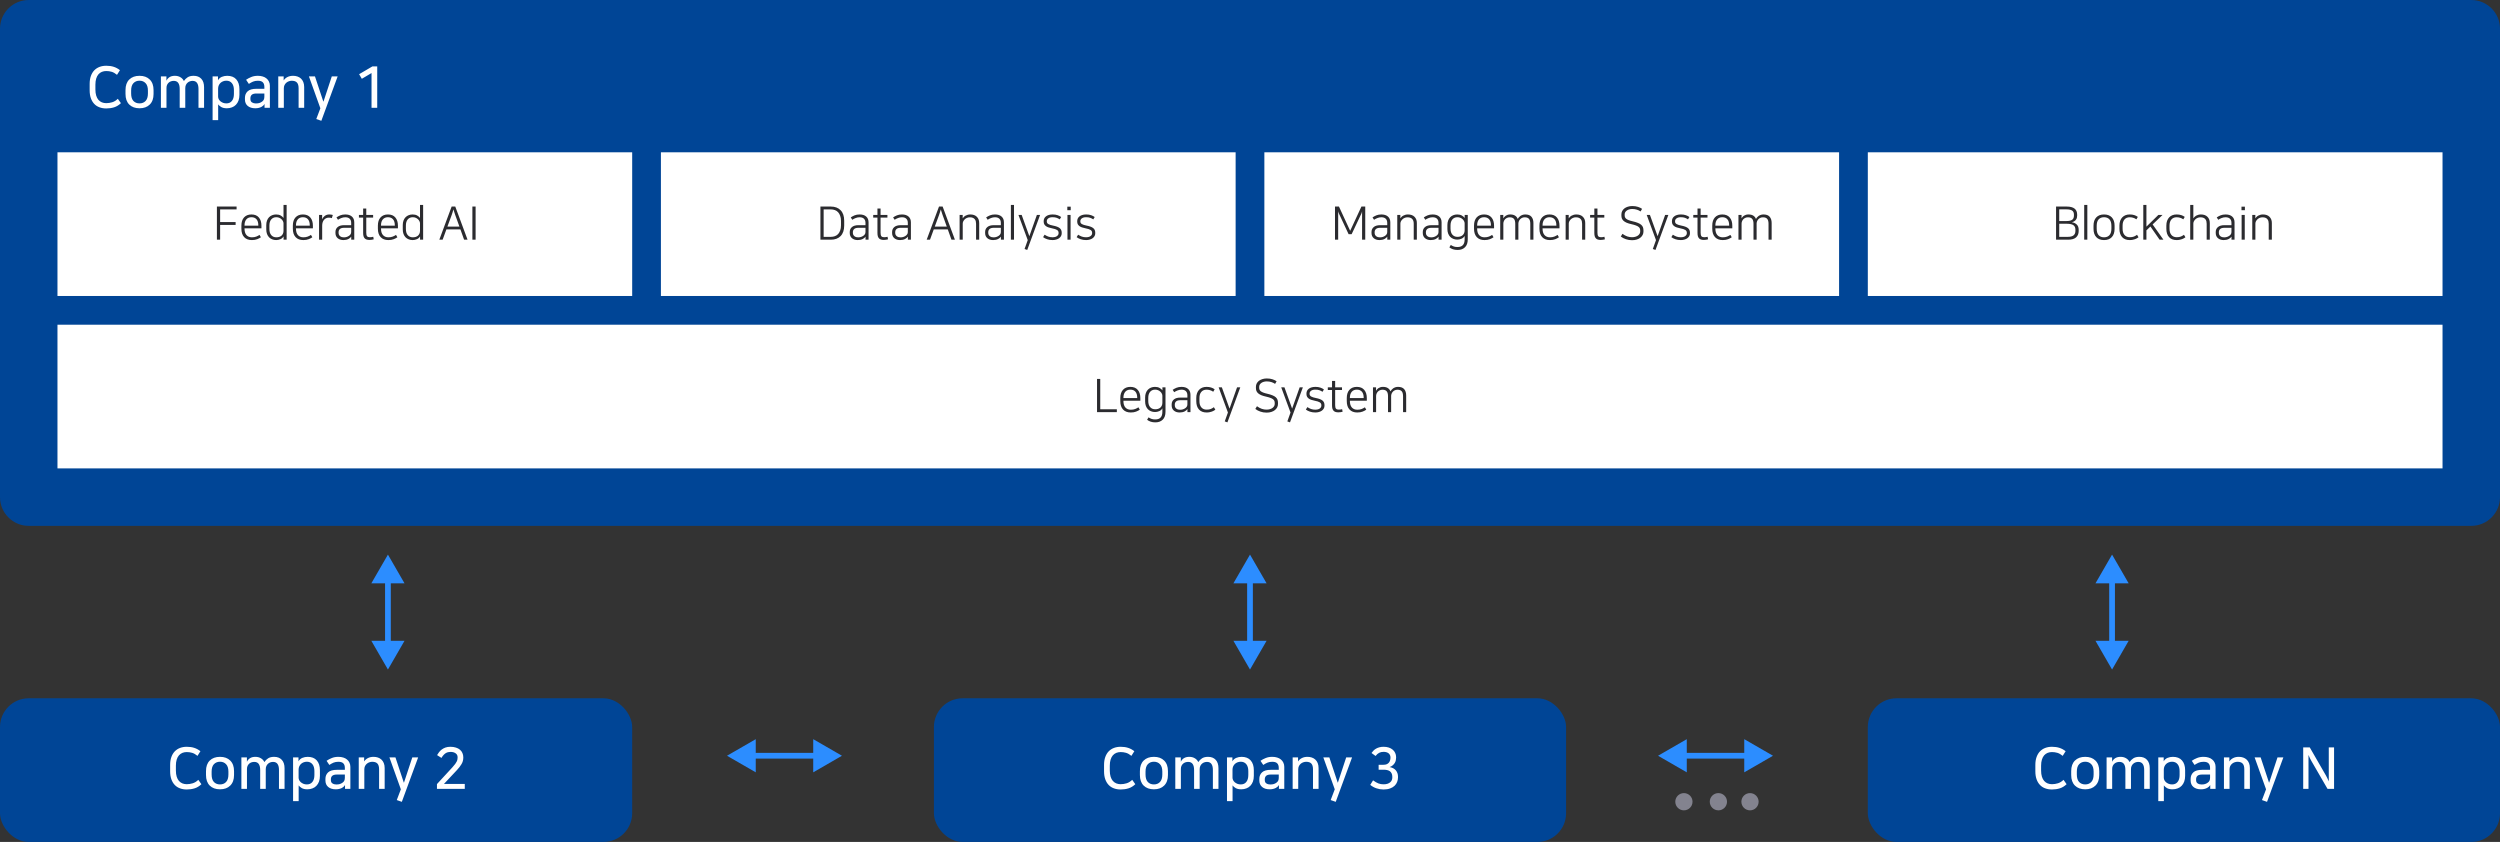 <svg width="870" height="293" viewBox="0 0 870 293" fill="none" xmlns="http://www.w3.org/2000/svg">
<rect x="0" y="0" width="870" height="293" fill="#333333" stroke="none"/>
<circle cx="609" cy="279" r="3" fill="#83838F"/>
<circle cx="598" cy="279" r="3" fill="#83838F"/>
<circle cx="586" cy="279" r="3" fill="#83838F"/>
<path d="M617 263L607 257.226L607 268.774L617 263ZM577 263L587 268.774L587 257.226L577 263ZM608 262L586 262L586 264L608 264L608 262Z" fill="#2C8DFF"/>
<path d="M293 263L283 257.226L283 268.774L293 263ZM253 263L263 268.774L263 257.226L253 263ZM284 262L262 262L262 264L284 264L284 262Z" fill="#2C8DFF"/>
<rect y="243" width="220" height="50" rx="10" fill="#004596"/>
<path d="M70.09 272.9C69.37 273.593 68.583 274.073 67.73 274.34C66.876 274.607 65.963 274.74 64.99 274.74C64.123 274.74 63.336 274.607 62.63 274.34C61.923 274.087 61.316 273.693 60.81 273.16C60.303 272.627 59.91 271.967 59.63 271.18C59.35 270.393 59.21 269.467 59.21 268.4V266.22C59.21 265.167 59.35 264.247 59.63 263.46C59.91 262.673 60.303 262.013 60.81 261.48C61.33 260.947 61.943 260.547 62.65 260.28C63.356 260.013 64.136 259.88 64.99 259.88C65.99 259.88 66.863 260.007 67.61 260.26C68.356 260.5 69.07 260.887 69.75 261.42L68.73 263.04C68.076 262.507 67.45 262.153 66.85 261.98C66.263 261.807 65.643 261.72 64.99 261.72C64.443 261.72 63.936 261.813 63.47 262C63.016 262.187 62.616 262.473 62.27 262.86C61.936 263.247 61.676 263.74 61.49 264.34C61.303 264.94 61.21 265.653 61.21 266.48V268.14C61.21 268.967 61.303 269.68 61.49 270.28C61.676 270.88 61.936 271.373 62.27 271.76C62.616 272.147 63.016 272.433 63.47 272.62C63.936 272.807 64.443 272.9 64.99 272.9C65.683 272.9 66.376 272.793 67.07 272.58C67.763 272.367 68.41 271.967 69.01 271.38L70.09 272.9ZM76.566 263.38C78.072 263.38 79.259 263.813 80.126 264.68C81.005 265.547 81.445 266.773 81.445 268.36V269.7C81.445 271.287 81.005 272.513 80.126 273.38C79.259 274.247 78.072 274.68 76.566 274.68C75.059 274.68 73.865 274.247 72.986 273.38C72.119 272.513 71.686 271.287 71.686 269.7V268.36C71.686 266.76 72.119 265.533 72.986 264.68C73.865 263.813 75.059 263.38 76.566 263.38ZM76.566 272.98C77.432 272.98 78.132 272.7 78.665 272.14C79.212 271.567 79.486 270.7 79.486 269.54V268.52C79.486 267.36 79.212 266.5 78.665 265.94C78.132 265.367 77.432 265.08 76.566 265.08C75.699 265.08 74.992 265.367 74.445 265.94C73.912 266.5 73.645 267.36 73.645 268.52V269.54C73.645 270.7 73.912 271.567 74.445 272.14C74.992 272.7 75.699 272.98 76.566 272.98ZM99.023 274.52H97.083V267.96C97.083 266.08 96.397 265.14 95.023 265.14C94.717 265.14 94.41 265.193 94.103 265.3C93.81 265.393 93.543 265.547 93.303 265.76C93.063 265.96 92.863 266.227 92.703 266.56C92.557 266.88 92.483 267.26 92.483 267.7V274.52H90.543V267.96C90.543 266.08 89.857 265.14 88.483 265.14C88.177 265.14 87.87 265.187 87.563 265.28C87.27 265.373 87.003 265.52 86.763 265.72C86.523 265.92 86.323 266.18 86.163 266.5C86.017 266.807 85.943 267.173 85.943 267.6V274.52H84.003V263.58H85.923V265.06H85.943C86.157 264.58 86.503 264.18 86.983 263.86C87.477 263.54 88.103 263.38 88.863 263.38C89.597 263.38 90.23 263.54 90.763 263.86C91.31 264.167 91.723 264.613 92.003 265.2C92.35 264.667 92.783 264.233 93.303 263.9C93.837 263.553 94.537 263.38 95.403 263.38C96.537 263.38 97.423 263.727 98.063 264.42C98.703 265.1 99.023 266.073 99.023 267.34V274.52ZM103.872 264.94C104.192 264.38 104.638 263.98 105.212 263.74C105.798 263.5 106.418 263.38 107.072 263.38C108.458 263.38 109.512 263.793 110.232 264.62C110.965 265.447 111.332 266.587 111.332 268.04V269.98C111.332 270.74 111.225 271.413 111.012 272C110.798 272.573 110.498 273.06 110.112 273.46C109.738 273.86 109.278 274.16 108.732 274.36C108.198 274.573 107.605 274.68 106.952 274.68C106.138 274.68 105.485 274.533 104.992 274.24C104.512 273.947 104.158 273.64 103.932 273.32V278.8H101.992V263.58H103.872V264.94ZM103.912 270.62C103.912 270.9 103.978 271.187 104.112 271.48C104.258 271.76 104.458 272.013 104.712 272.24C104.978 272.453 105.285 272.633 105.632 272.78C105.978 272.913 106.365 272.98 106.792 272.98C107.618 272.98 108.258 272.693 108.712 272.12C109.178 271.547 109.412 270.74 109.412 269.7V268.36C109.412 267.32 109.178 266.513 108.712 265.94C108.245 265.367 107.605 265.08 106.792 265.08C106.392 265.08 106.018 265.147 105.672 265.28C105.325 265.413 105.018 265.6 104.752 265.84C104.498 266.08 104.292 266.373 104.132 266.72C103.985 267.053 103.912 267.433 103.912 267.86V270.62ZM116.848 274.68C115.741 274.68 114.861 274.407 114.208 273.86C113.568 273.313 113.248 272.56 113.248 271.6V271.06C113.248 270.127 113.561 269.367 114.188 268.78C114.815 268.193 115.828 267.9 117.228 267.9H120.008V267.26C120.008 266.527 119.828 265.987 119.468 265.64C119.121 265.28 118.548 265.1 117.748 265.1C117.108 265.1 116.548 265.2 116.068 265.4C115.601 265.6 115.115 265.867 114.608 266.2L113.648 264.76C114.181 264.387 114.781 264.067 115.448 263.8C116.115 263.52 116.888 263.38 117.768 263.38C118.381 263.38 118.941 263.46 119.448 263.62C119.955 263.767 120.388 263.993 120.748 264.3C121.121 264.593 121.408 264.96 121.608 265.4C121.821 265.827 121.928 266.313 121.928 266.86V274.52H120.068V273.2H120.048C119.941 273.4 119.795 273.587 119.608 273.76C119.435 273.92 119.241 274.06 119.028 274.18C118.735 274.34 118.415 274.46 118.068 274.54C117.735 274.633 117.328 274.68 116.848 274.68ZM120.008 269.54H117.268C116.508 269.54 115.961 269.687 115.628 269.98C115.308 270.273 115.148 270.68 115.148 271.2V271.48C115.148 272.013 115.335 272.4 115.708 272.64C116.081 272.88 116.528 273 117.048 273C117.528 273 117.941 272.947 118.288 272.84C118.648 272.72 118.975 272.547 119.268 272.32C119.535 272.12 119.721 271.893 119.828 271.64C119.948 271.373 120.008 271.033 120.008 270.62V269.54ZM133.863 274.52H131.923V267.72C131.923 266.8 131.73 266.133 131.343 265.72C130.957 265.307 130.357 265.1 129.543 265.1C129.21 265.1 128.877 265.16 128.543 265.28C128.223 265.387 127.93 265.553 127.663 265.78C127.41 265.993 127.197 266.267 127.023 266.6C126.863 266.933 126.783 267.313 126.783 267.74V274.52H124.843V263.58H126.723V264.96H126.743C127.077 264.453 127.517 264.067 128.063 263.8C128.61 263.52 129.263 263.38 130.023 263.38C130.557 263.38 131.057 263.46 131.523 263.62C131.99 263.78 132.397 264.02 132.743 264.34C133.09 264.66 133.363 265.067 133.563 265.56C133.763 266.053 133.863 266.627 133.863 267.28V274.52ZM140.596 272.32L143.476 263.58H145.516L139.836 279.04L138.076 278.42L139.496 274.68L135.516 263.58H137.616L140.516 272.32H140.596ZM157.443 267.02C157.857 266.567 158.183 266.173 158.423 265.84C158.663 265.507 158.843 265.213 158.963 264.96C159.083 264.693 159.157 264.46 159.183 264.26C159.223 264.047 159.243 263.847 159.243 263.66V263.5C159.243 262.927 159.017 262.48 158.563 262.16C158.123 261.827 157.523 261.66 156.763 261.66C156.497 261.66 156.223 261.693 155.943 261.76C155.677 261.813 155.41 261.92 155.143 262.08C154.877 262.24 154.617 262.46 154.363 262.74C154.11 263.007 153.863 263.347 153.623 263.76L152.103 262.78C152.277 262.473 152.49 262.153 152.743 261.82C152.997 261.473 153.303 261.16 153.663 260.88C154.037 260.587 154.47 260.347 154.963 260.16C155.47 259.973 156.057 259.88 156.723 259.88C157.457 259.88 158.103 259.973 158.663 260.16C159.223 260.333 159.69 260.58 160.063 260.9C160.45 261.22 160.737 261.607 160.923 262.06C161.123 262.5 161.223 262.98 161.223 263.5V263.7C161.223 264.487 161.017 265.227 160.603 265.92C160.19 266.613 159.657 267.307 159.003 268L154.503 272.8H161.743V274.52H152.063V272.86L157.443 267.02Z" fill="white"/>
<rect x="325" y="243" width="220" height="50" rx="10" fill="#004596"/>
<path d="M395.09 272.9C394.37 273.593 393.583 274.073 392.73 274.34C391.876 274.607 390.963 274.74 389.99 274.74C389.123 274.74 388.336 274.607 387.63 274.34C386.923 274.087 386.316 273.693 385.81 273.16C385.303 272.627 384.91 271.967 384.63 271.18C384.35 270.393 384.21 269.467 384.21 268.4V266.22C384.21 265.167 384.35 264.247 384.63 263.46C384.91 262.673 385.303 262.013 385.81 261.48C386.33 260.947 386.943 260.547 387.65 260.28C388.356 260.013 389.136 259.88 389.99 259.88C390.99 259.88 391.863 260.007 392.61 260.26C393.356 260.5 394.07 260.887 394.75 261.42L393.73 263.04C393.076 262.507 392.45 262.153 391.85 261.98C391.263 261.807 390.643 261.72 389.99 261.72C389.443 261.72 388.936 261.813 388.47 262C388.016 262.187 387.616 262.473 387.27 262.86C386.936 263.247 386.676 263.74 386.49 264.34C386.303 264.94 386.21 265.653 386.21 266.48V268.14C386.21 268.967 386.303 269.68 386.49 270.28C386.676 270.88 386.936 271.373 387.27 271.76C387.616 272.147 388.016 272.433 388.47 272.62C388.936 272.807 389.443 272.9 389.99 272.9C390.683 272.9 391.376 272.793 392.07 272.58C392.763 272.367 393.41 271.967 394.01 271.38L395.09 272.9ZM401.566 263.38C403.072 263.38 404.259 263.813 405.126 264.68C406.006 265.547 406.446 266.773 406.446 268.36V269.7C406.446 271.287 406.006 272.513 405.126 273.38C404.259 274.247 403.072 274.68 401.566 274.68C400.059 274.68 398.866 274.247 397.986 273.38C397.119 272.513 396.686 271.287 396.686 269.7V268.36C396.686 266.76 397.119 265.533 397.986 264.68C398.866 263.813 400.059 263.38 401.566 263.38ZM401.566 272.98C402.432 272.98 403.132 272.7 403.666 272.14C404.212 271.567 404.486 270.7 404.486 269.54V268.52C404.486 267.36 404.212 266.5 403.666 265.94C403.132 265.367 402.432 265.08 401.566 265.08C400.699 265.08 399.992 265.367 399.446 265.94C398.912 266.5 398.646 267.36 398.646 268.52V269.54C398.646 270.7 398.912 271.567 399.446 272.14C399.992 272.7 400.699 272.98 401.566 272.98ZM424.023 274.52H422.083V267.96C422.083 266.08 421.397 265.14 420.023 265.14C419.717 265.14 419.41 265.193 419.103 265.3C418.81 265.393 418.543 265.547 418.303 265.76C418.063 265.96 417.863 266.227 417.703 266.56C417.557 266.88 417.483 267.26 417.483 267.7V274.52H415.543V267.96C415.543 266.08 414.857 265.14 413.483 265.14C413.177 265.14 412.87 265.187 412.563 265.28C412.27 265.373 412.003 265.52 411.763 265.72C411.523 265.92 411.323 266.18 411.163 266.5C411.017 266.807 410.943 267.173 410.943 267.6V274.52H409.003V263.58H410.923V265.06H410.943C411.157 264.58 411.503 264.18 411.983 263.86C412.477 263.54 413.103 263.38 413.863 263.38C414.597 263.38 415.23 263.54 415.763 263.86C416.31 264.167 416.723 264.613 417.003 265.2C417.35 264.667 417.783 264.233 418.303 263.9C418.837 263.553 419.537 263.38 420.403 263.38C421.537 263.38 422.423 263.727 423.063 264.42C423.703 265.1 424.023 266.073 424.023 267.34V274.52ZM428.872 264.94C429.192 264.38 429.638 263.98 430.212 263.74C430.798 263.5 431.418 263.38 432.072 263.38C433.458 263.38 434.512 263.793 435.232 264.62C435.965 265.447 436.332 266.587 436.332 268.04V269.98C436.332 270.74 436.225 271.413 436.012 272C435.798 272.573 435.498 273.06 435.112 273.46C434.738 273.86 434.278 274.16 433.732 274.36C433.198 274.573 432.605 274.68 431.952 274.68C431.138 274.68 430.485 274.533 429.992 274.24C429.512 273.947 429.158 273.64 428.932 273.32V278.8H426.992V263.58H428.872V264.94ZM428.912 270.62C428.912 270.9 428.978 271.187 429.112 271.48C429.258 271.76 429.458 272.013 429.712 272.24C429.978 272.453 430.285 272.633 430.632 272.78C430.978 272.913 431.365 272.98 431.792 272.98C432.618 272.98 433.258 272.693 433.712 272.12C434.178 271.547 434.412 270.74 434.412 269.7V268.36C434.412 267.32 434.178 266.513 433.712 265.94C433.245 265.367 432.605 265.08 431.792 265.08C431.392 265.08 431.018 265.147 430.672 265.28C430.325 265.413 430.018 265.6 429.752 265.84C429.498 266.08 429.292 266.373 429.132 266.72C428.985 267.053 428.912 267.433 428.912 267.86V270.62ZM441.848 274.68C440.741 274.68 439.861 274.407 439.208 273.86C438.568 273.313 438.248 272.56 438.248 271.6V271.06C438.248 270.127 438.561 269.367 439.188 268.78C439.815 268.193 440.828 267.9 442.228 267.9H445.008V267.26C445.008 266.527 444.828 265.987 444.468 265.64C444.121 265.28 443.548 265.1 442.748 265.1C442.108 265.1 441.548 265.2 441.068 265.4C440.601 265.6 440.115 265.867 439.608 266.2L438.648 264.76C439.181 264.387 439.781 264.067 440.448 263.8C441.115 263.52 441.888 263.38 442.768 263.38C443.381 263.38 443.941 263.46 444.448 263.62C444.955 263.767 445.388 263.993 445.748 264.3C446.121 264.593 446.408 264.96 446.608 265.4C446.821 265.827 446.928 266.313 446.928 266.86V274.52H445.068V273.2H445.048C444.941 273.4 444.795 273.587 444.608 273.76C444.435 273.92 444.241 274.06 444.028 274.18C443.735 274.34 443.415 274.46 443.068 274.54C442.735 274.633 442.328 274.68 441.848 274.68ZM445.008 269.54H442.268C441.508 269.54 440.961 269.687 440.628 269.98C440.308 270.273 440.148 270.68 440.148 271.2V271.48C440.148 272.013 440.335 272.4 440.708 272.64C441.081 272.88 441.528 273 442.048 273C442.528 273 442.941 272.947 443.288 272.84C443.648 272.72 443.975 272.547 444.268 272.32C444.535 272.12 444.721 271.893 444.828 271.64C444.948 271.373 445.008 271.033 445.008 270.62V269.54ZM458.863 274.52H456.923V267.72C456.923 266.8 456.73 266.133 456.343 265.72C455.957 265.307 455.357 265.1 454.543 265.1C454.21 265.1 453.877 265.16 453.543 265.28C453.223 265.387 452.93 265.553 452.663 265.78C452.41 265.993 452.197 266.267 452.023 266.6C451.863 266.933 451.783 267.313 451.783 267.74V274.52H449.843V263.58H451.723V264.96H451.743C452.077 264.453 452.517 264.067 453.063 263.8C453.61 263.52 454.263 263.38 455.023 263.38C455.557 263.38 456.057 263.46 456.523 263.62C456.99 263.78 457.397 264.02 457.743 264.34C458.09 264.66 458.363 265.067 458.563 265.56C458.763 266.053 458.863 266.627 458.863 267.28V274.52ZM465.596 272.32L468.476 263.58H470.516L464.836 279.04L463.076 278.42L464.496 274.68L460.516 263.58H462.616L465.516 272.32H465.596ZM477.283 262.04C477.497 261.747 477.73 261.467 477.983 261.2C478.25 260.933 478.55 260.707 478.883 260.52C479.23 260.32 479.61 260.167 480.023 260.06C480.45 259.94 480.937 259.88 481.483 259.88C482.15 259.88 482.75 259.967 483.283 260.14C483.817 260.313 484.27 260.56 484.643 260.88C485.03 261.187 485.323 261.567 485.523 262.02C485.737 262.46 485.843 262.947 485.843 263.48V263.68C485.843 263.96 485.81 264.26 485.743 264.58C485.677 264.9 485.557 265.207 485.383 265.5C485.21 265.793 484.977 266.067 484.683 266.32C484.39 266.573 484.023 266.78 483.583 266.94C484.557 267.113 485.283 267.5 485.763 268.1C486.257 268.7 486.503 269.42 486.503 270.26V270.56C486.503 271.093 486.403 271.613 486.203 272.12C486.017 272.613 485.717 273.06 485.303 273.46C484.903 273.847 484.383 274.153 483.743 274.38C483.103 274.62 482.343 274.74 481.463 274.74C480.623 274.74 479.81 274.607 479.023 274.34C478.25 274.087 477.523 273.687 476.843 273.14L477.823 271.56C478.53 272.067 479.157 272.427 479.703 272.64C480.25 272.84 480.837 272.94 481.463 272.94C481.983 272.94 482.437 272.88 482.823 272.76C483.21 272.627 483.53 272.453 483.783 272.24C484.037 272.027 484.223 271.78 484.343 271.5C484.463 271.207 484.523 270.9 484.523 270.58V270.32C484.523 269.84 484.443 269.447 484.283 269.14C484.137 268.82 483.93 268.567 483.663 268.38C483.397 268.193 483.077 268.06 482.703 267.98C482.343 267.9 481.957 267.86 481.543 267.86H479.763V266.14H481.463C481.917 266.14 482.297 266.073 482.603 265.94C482.91 265.793 483.157 265.607 483.343 265.38C483.53 265.153 483.663 264.893 483.743 264.6C483.837 264.307 483.883 264.007 483.883 263.7V263.54C483.883 263.22 483.817 262.947 483.683 262.72C483.563 262.48 483.397 262.28 483.183 262.12C482.97 261.96 482.717 261.84 482.423 261.76C482.13 261.68 481.823 261.64 481.503 261.64C480.903 261.64 480.383 261.753 479.943 261.98C479.503 262.207 479.09 262.573 478.703 263.08L477.283 262.04Z" fill="white"/>
<rect x="650" y="243" width="220" height="50" rx="10" fill="#004596"/>
<path d="M719.182 272.9C718.462 273.593 717.675 274.073 716.822 274.34C715.968 274.607 715.055 274.74 714.082 274.74C713.215 274.74 712.428 274.607 711.722 274.34C711.015 274.087 710.408 273.693 709.902 273.16C709.395 272.627 709.002 271.967 708.722 271.18C708.442 270.393 708.302 269.467 708.302 268.4V266.22C708.302 265.167 708.442 264.247 708.722 263.46C709.002 262.673 709.395 262.013 709.902 261.48C710.422 260.947 711.035 260.547 711.742 260.28C712.448 260.013 713.228 259.88 714.082 259.88C715.082 259.88 715.955 260.007 716.702 260.26C717.448 260.5 718.162 260.887 718.842 261.42L717.822 263.04C717.168 262.507 716.542 262.153 715.942 261.98C715.355 261.807 714.735 261.72 714.082 261.72C713.535 261.72 713.028 261.813 712.562 262C712.108 262.187 711.708 262.473 711.362 262.86C711.028 263.247 710.768 263.74 710.582 264.34C710.395 264.94 710.302 265.653 710.302 266.48V268.14C710.302 268.967 710.395 269.68 710.582 270.28C710.768 270.88 711.028 271.373 711.362 271.76C711.708 272.147 712.108 272.433 712.562 272.62C713.028 272.807 713.535 272.9 714.082 272.9C714.775 272.9 715.468 272.793 716.162 272.58C716.855 272.367 717.502 271.967 718.102 271.38L719.182 272.9ZM725.657 263.38C727.164 263.38 728.351 263.813 729.217 264.68C730.097 265.547 730.537 266.773 730.537 268.36V269.7C730.537 271.287 730.097 272.513 729.217 273.38C728.351 274.247 727.164 274.68 725.657 274.68C724.151 274.68 722.957 274.247 722.077 273.38C721.211 272.513 720.777 271.287 720.777 269.7V268.36C720.777 266.76 721.211 265.533 722.077 264.68C722.957 263.813 724.151 263.38 725.657 263.38ZM725.657 272.98C726.524 272.98 727.224 272.7 727.757 272.14C728.304 271.567 728.577 270.7 728.577 269.54V268.52C728.577 267.36 728.304 266.5 727.757 265.94C727.224 265.367 726.524 265.08 725.657 265.08C724.791 265.08 724.084 265.367 723.537 265.94C723.004 266.5 722.737 267.36 722.737 268.52V269.54C722.737 270.7 723.004 271.567 723.537 272.14C724.084 272.7 724.791 272.98 725.657 272.98ZM748.115 274.52H746.175V267.96C746.175 266.08 745.488 265.14 744.115 265.14C743.808 265.14 743.502 265.193 743.195 265.3C742.902 265.393 742.635 265.547 742.395 265.76C742.155 265.96 741.955 266.227 741.795 266.56C741.648 266.88 741.575 267.26 741.575 267.7V274.52H739.635V267.96C739.635 266.08 738.948 265.14 737.575 265.14C737.268 265.14 736.962 265.187 736.655 265.28C736.362 265.373 736.095 265.52 735.855 265.72C735.615 265.92 735.415 266.18 735.255 266.5C735.108 266.807 735.035 267.173 735.035 267.6V274.52H733.095V263.58H735.015V265.06H735.035C735.248 264.58 735.595 264.18 736.075 263.86C736.568 263.54 737.195 263.38 737.955 263.38C738.688 263.38 739.322 263.54 739.855 263.86C740.402 264.167 740.815 264.613 741.095 265.2C741.442 264.667 741.875 264.233 742.395 263.9C742.928 263.553 743.628 263.38 744.495 263.38C745.628 263.38 746.515 263.727 747.155 264.42C747.795 265.1 748.115 266.073 748.115 267.34V274.52ZM752.963 264.94C753.283 264.38 753.73 263.98 754.303 263.74C754.89 263.5 755.51 263.38 756.163 263.38C757.55 263.38 758.603 263.793 759.323 264.62C760.057 265.447 760.423 266.587 760.423 268.04V269.98C760.423 270.74 760.317 271.413 760.103 272C759.89 272.573 759.59 273.06 759.203 273.46C758.83 273.86 758.37 274.16 757.823 274.36C757.29 274.573 756.697 274.68 756.043 274.68C755.23 274.68 754.577 274.533 754.083 274.24C753.603 273.947 753.25 273.64 753.023 273.32V278.8H751.083V263.58H752.963V264.94ZM753.003 270.62C753.003 270.9 753.07 271.187 753.203 271.48C753.35 271.76 753.55 272.013 753.803 272.24C754.07 272.453 754.377 272.633 754.723 272.78C755.07 272.913 755.457 272.98 755.883 272.98C756.71 272.98 757.35 272.693 757.803 272.12C758.27 271.547 758.503 270.74 758.503 269.7V268.36C758.503 267.32 758.27 266.513 757.803 265.94C757.337 265.367 756.697 265.08 755.883 265.08C755.483 265.08 755.11 265.147 754.763 265.28C754.417 265.413 754.11 265.6 753.843 265.84C753.59 266.08 753.383 266.373 753.223 266.72C753.077 267.053 753.003 267.433 753.003 267.86V270.62ZM765.94 274.68C764.833 274.68 763.953 274.407 763.3 273.86C762.66 273.313 762.34 272.56 762.34 271.6V271.06C762.34 270.127 762.653 269.367 763.28 268.78C763.907 268.193 764.92 267.9 766.32 267.9H769.1V267.26C769.1 266.527 768.92 265.987 768.56 265.64C768.213 265.28 767.64 265.1 766.84 265.1C766.2 265.1 765.64 265.2 765.16 265.4C764.693 265.6 764.207 265.867 763.7 266.2L762.74 264.76C763.273 264.387 763.873 264.067 764.54 263.8C765.207 263.52 765.98 263.38 766.86 263.38C767.473 263.38 768.033 263.46 768.54 263.62C769.047 263.767 769.48 263.993 769.84 264.3C770.213 264.593 770.5 264.96 770.7 265.4C770.913 265.827 771.02 266.313 771.02 266.86V274.52H769.16V273.2H769.14C769.033 273.4 768.887 273.587 768.7 273.76C768.527 273.92 768.333 274.06 768.12 274.18C767.827 274.34 767.507 274.46 767.16 274.54C766.827 274.633 766.42 274.68 765.94 274.68ZM769.1 269.54H766.36C765.6 269.54 765.053 269.687 764.72 269.98C764.4 270.273 764.24 270.68 764.24 271.2V271.48C764.24 272.013 764.427 272.4 764.8 272.64C765.173 272.88 765.62 273 766.14 273C766.62 273 767.033 272.947 767.38 272.84C767.74 272.72 768.067 272.547 768.36 272.32C768.627 272.12 768.813 271.893 768.92 271.64C769.04 271.373 769.1 271.033 769.1 270.62V269.54ZM782.955 274.52H781.015V267.72C781.015 266.8 780.822 266.133 780.435 265.72C780.048 265.307 779.448 265.1 778.635 265.1C778.302 265.1 777.968 265.16 777.635 265.28C777.315 265.387 777.022 265.553 776.755 265.78C776.502 265.993 776.288 266.267 776.115 266.6C775.955 266.933 775.875 267.313 775.875 267.74V274.52H773.935V263.58H775.815V264.96H775.835C776.168 264.453 776.608 264.067 777.155 263.8C777.702 263.52 778.355 263.38 779.115 263.38C779.648 263.38 780.148 263.46 780.615 263.62C781.082 263.78 781.488 264.02 781.835 264.34C782.182 264.66 782.455 265.067 782.655 265.56C782.855 266.053 782.955 266.627 782.955 267.28V274.52ZM789.688 272.32L792.568 263.58H794.608L788.928 279.04L787.168 278.42L788.588 274.68L784.608 263.58H786.708L789.608 272.32H789.688ZM803.795 260.1L809.395 269.82C809.542 270.06 809.702 270.367 809.875 270.74C810.062 271.1 810.242 271.493 810.415 271.92V260.1H812.255V274.52H809.975L804.375 264.84C804.228 264.573 804.062 264.26 803.875 263.9C803.702 263.54 803.528 263.147 803.355 262.72V274.52H801.515V260.1H803.795Z" fill="white"/>
<path d="M735 193L729.226 203H740.774L735 193ZM735 233L740.774 223H729.226L735 233ZM734 202V224H736V202H734Z" fill="#2C8DFF"/>
<path d="M435 193L429.226 203H440.774L435 193ZM435 233L440.774 223H429.226L435 233ZM434 202V224H436V202H434Z" fill="#2C8DFF"/>
<path d="M135 193L129.226 203H140.774L135 193ZM135 233L140.774 223H129.226L135 233ZM134 202V224H136V202H134Z" fill="#2C8DFF"/>
<path d="M0 10C0 4.477 4.477 0 10 0H860C865.523 0 870 4.477 870 10V173C870 178.523 865.523 183 860 183H10C4.477 183 0 178.523 0 173V10Z" fill="#004596"/>
<rect x="20" y="113" width="830" height="50" fill="white"/>
<path d="M382.886 131.88V142.424H388.661V143.416H381.766V131.88H382.886ZM395.752 138.536V138.392C395.752 137.485 395.544 136.792 395.128 136.312C394.712 135.832 394.126 135.592 393.368 135.592C392.6 135.592 392.003 135.848 391.576 136.36C391.16 136.861 390.952 137.539 390.952 138.392V138.536H395.752ZM396.648 142.568C396.307 142.813 395.88 143.037 395.368 143.24C394.856 143.443 394.238 143.544 393.512 143.544C392.36 143.544 391.464 143.203 390.824 142.52C390.184 141.827 389.864 140.851 389.864 139.592V138.52C389.864 137.293 390.174 136.339 390.792 135.656C391.422 134.973 392.28 134.632 393.368 134.632C394.499 134.632 395.358 134.984 395.944 135.688C396.542 136.381 396.84 137.336 396.84 138.552V139.448H390.952V139.592C390.952 140.552 391.182 141.293 391.64 141.816C392.099 142.328 392.728 142.584 393.528 142.584C394.104 142.584 394.611 142.499 395.048 142.328C395.486 142.157 395.859 141.96 396.168 141.736L396.648 142.568ZM404.505 142.12H404.489C404.244 142.557 403.881 142.877 403.401 143.08C402.932 143.283 402.446 143.384 401.945 143.384C401.444 143.384 400.985 143.299 400.569 143.128C400.153 142.968 399.79 142.733 399.481 142.424C399.172 142.104 398.932 141.715 398.761 141.256C398.59 140.797 398.505 140.275 398.505 139.688V138.328C398.505 137.741 398.59 137.219 398.761 136.76C398.932 136.301 399.166 135.917 399.465 135.608C399.774 135.288 400.137 135.048 400.553 134.888C400.98 134.717 401.438 134.632 401.929 134.632C402.569 134.632 403.102 134.755 403.529 135C403.966 135.245 404.297 135.528 404.521 135.848V134.792H405.593V143.272C405.593 144.499 405.273 145.421 404.633 146.04C404.004 146.669 403.15 146.984 402.073 146.984C401.465 146.984 400.921 146.904 400.441 146.744C399.972 146.584 399.556 146.365 399.193 146.088L399.689 145.24C399.892 145.379 400.084 145.491 400.265 145.576C400.446 145.672 400.628 145.747 400.809 145.8C401.001 145.864 401.198 145.907 401.401 145.928C401.604 145.949 401.828 145.96 402.073 145.96C402.873 145.96 403.476 145.741 403.881 145.304C404.297 144.877 404.505 144.211 404.505 143.304V142.12ZM399.593 139.528C399.593 140.456 399.812 141.171 400.249 141.672C400.686 142.173 401.268 142.424 401.993 142.424C402.345 142.424 402.67 142.381 402.969 142.296C403.278 142.2 403.545 142.061 403.769 141.88C403.993 141.688 404.169 141.453 404.297 141.176C404.436 140.888 404.505 140.552 404.505 140.168V137.736C404.505 137.48 404.441 137.229 404.313 136.984C404.196 136.728 404.025 136.499 403.801 136.296C403.577 136.083 403.31 135.912 403.001 135.784C402.692 135.656 402.356 135.592 401.993 135.592C401.257 135.592 400.67 135.848 400.233 136.36C399.806 136.861 399.593 137.571 399.593 138.488V139.528ZM410.507 143.544C409.685 143.544 409.019 143.325 408.507 142.888C407.995 142.451 407.739 141.848 407.739 141.08V140.728C407.739 140.024 407.995 139.453 408.507 139.016C409.019 138.579 409.776 138.36 410.779 138.36H413.211V137.56C413.211 136.931 413.035 136.451 412.683 136.12C412.341 135.779 411.835 135.608 411.163 135.608C410.693 135.608 410.245 135.693 409.819 135.864C409.392 136.024 408.992 136.232 408.619 136.488L408.091 135.656C408.496 135.379 408.944 135.139 409.435 134.936C409.936 134.733 410.517 134.632 411.179 134.632C412.149 134.632 412.907 134.872 413.451 135.352C414.005 135.832 414.283 136.509 414.283 137.384V143.416H413.227V142.36H413.211C413.125 142.499 412.997 142.643 412.827 142.792C412.667 142.931 412.475 143.059 412.251 143.176C411.76 143.421 411.179 143.544 410.507 143.544ZM413.211 139.272H410.795C410.101 139.272 409.6 139.411 409.291 139.688C408.981 139.965 408.827 140.328 408.827 140.776V141.032C408.827 141.309 408.88 141.549 408.987 141.752C409.093 141.944 409.232 142.104 409.403 142.232C409.584 142.36 409.781 142.456 409.995 142.52C410.219 142.573 410.443 142.6 410.667 142.6C411.008 142.6 411.317 142.557 411.595 142.472C411.872 142.387 412.139 142.264 412.395 142.104C412.629 141.955 412.821 141.773 412.971 141.56C413.131 141.336 413.211 141.059 413.211 140.728V139.272ZM419.87 134.632C420.478 134.632 421.011 134.707 421.47 134.856C421.929 134.995 422.339 135.203 422.702 135.48L422.206 136.328C421.801 136.051 421.411 135.864 421.038 135.768C420.665 135.661 420.275 135.608 419.87 135.608C419.102 135.608 418.499 135.864 418.062 136.376C417.625 136.877 417.406 137.581 417.406 138.488V139.592C417.406 140.541 417.63 141.272 418.078 141.784C418.526 142.296 419.134 142.552 419.902 142.552C420.499 142.552 420.99 142.472 421.374 142.312C421.769 142.141 422.121 141.939 422.43 141.704L422.942 142.568C422.782 142.685 422.606 142.803 422.414 142.92C422.222 143.037 422.003 143.139 421.758 143.224C421.513 143.32 421.235 143.395 420.926 143.448C420.617 143.512 420.27 143.544 419.886 143.544C418.755 143.544 417.875 143.203 417.246 142.52C416.617 141.827 416.302 140.851 416.302 139.592V138.52C416.302 137.891 416.387 137.336 416.558 136.856C416.739 136.365 416.985 135.96 417.294 135.64C417.603 135.309 417.977 135.059 418.414 134.888C418.851 134.717 419.337 134.632 419.87 134.632ZM425.205 134.792L427.877 142.2L430.501 134.792H431.621L427.141 146.984L426.213 146.648L427.317 143.56L424.085 134.792H425.205ZM440.723 142.552C441.171 142.552 441.571 142.499 441.923 142.392C442.285 142.285 442.589 142.141 442.835 141.96C443.091 141.768 443.283 141.555 443.411 141.32C443.539 141.075 443.603 140.824 443.603 140.568V140.232C443.603 139.965 443.56 139.725 443.475 139.512C443.389 139.299 443.235 139.107 443.011 138.936C442.787 138.755 442.477 138.595 442.083 138.456C441.699 138.307 441.197 138.163 440.579 138.024C439.907 137.875 439.341 137.704 438.883 137.512C438.435 137.309 438.072 137.085 437.795 136.84C437.528 136.584 437.336 136.307 437.219 136.008C437.112 135.699 437.059 135.363 437.059 135V134.632C437.059 134.195 437.149 133.8 437.331 133.448C437.523 133.085 437.784 132.776 438.115 132.52C438.456 132.264 438.856 132.067 439.315 131.928C439.784 131.779 440.291 131.704 440.835 131.704C441.613 131.704 442.28 131.8 442.835 131.992C443.389 132.173 443.864 132.403 444.259 132.68L443.731 133.592C443.357 133.325 442.931 133.117 442.451 132.968C441.971 132.808 441.432 132.728 440.835 132.728C440.483 132.728 440.147 132.771 439.827 132.856C439.507 132.941 439.224 133.069 438.979 133.24C438.744 133.4 438.552 133.597 438.403 133.832C438.264 134.067 438.195 134.333 438.195 134.632V134.952C438.195 135.197 438.237 135.421 438.323 135.624C438.419 135.827 438.568 136.008 438.771 136.168C438.984 136.328 439.267 136.477 439.619 136.616C439.971 136.755 440.408 136.883 440.931 137C441.677 137.171 442.296 137.357 442.787 137.56C443.277 137.752 443.667 137.976 443.955 138.232C444.243 138.488 444.445 138.776 444.563 139.096C444.68 139.416 444.739 139.784 444.739 140.2V140.568C444.739 140.984 444.648 141.373 444.467 141.736C444.285 142.099 444.024 142.419 443.683 142.696C443.352 142.973 442.936 143.192 442.435 143.352C441.944 143.512 441.389 143.592 440.771 143.592C440.003 143.592 439.283 143.475 438.611 143.24C437.949 143.016 437.363 142.707 436.851 142.312L437.427 141.368C438.003 141.784 438.563 142.088 439.107 142.28C439.661 142.461 440.2 142.552 440.723 142.552ZM446.986 134.792L449.658 142.2L452.282 134.792H453.402L448.922 146.984L447.994 146.648L449.098 143.56L445.866 134.792H446.986ZM457.688 142.568C458.392 142.568 458.925 142.429 459.288 142.152C459.651 141.875 459.832 141.549 459.832 141.176V141.016C459.832 140.579 459.651 140.248 459.288 140.024C458.936 139.8 458.344 139.608 457.512 139.448C457.075 139.363 456.68 139.261 456.328 139.144C455.976 139.027 455.677 138.877 455.432 138.696C455.187 138.515 454.995 138.301 454.856 138.056C454.717 137.8 454.648 137.496 454.648 137.144V136.92C454.648 136.611 454.712 136.317 454.84 136.04C454.968 135.763 455.16 135.523 455.416 135.32C455.672 135.107 455.992 134.941 456.376 134.824C456.771 134.696 457.235 134.632 457.768 134.632C458.429 134.632 459 134.717 459.48 134.888C459.96 135.048 460.376 135.261 460.728 135.528L460.232 136.344C459.869 136.099 459.501 135.912 459.128 135.784C458.755 135.656 458.291 135.592 457.736 135.592C457.085 135.592 456.589 135.725 456.248 135.992C455.907 136.248 455.736 136.563 455.736 136.936V137.112C455.736 137.485 455.923 137.779 456.296 137.992C456.68 138.205 457.213 138.376 457.896 138.504C458.963 138.707 459.731 138.995 460.2 139.368C460.68 139.741 460.92 140.275 460.92 140.968V141.208C460.92 141.549 460.84 141.864 460.68 142.152C460.52 142.44 460.296 142.691 460.008 142.904C459.731 143.107 459.4 143.261 459.016 143.368C458.632 143.485 458.211 143.544 457.752 143.544C457.048 143.544 456.419 143.448 455.864 143.256C455.32 143.075 454.845 142.835 454.44 142.536L454.968 141.672C455.363 141.939 455.784 142.157 456.232 142.328C456.691 142.488 457.176 142.568 457.688 142.568ZM463.546 135.72H462.074V134.792H463.546V132.568H464.634V134.792H467.018V135.72H464.634V140.968C464.634 141.555 464.724 141.965 464.906 142.2C465.098 142.435 465.412 142.552 465.85 142.552C466.276 142.552 466.682 142.499 467.066 142.392L467.226 143.288C467.055 143.352 466.826 143.4 466.538 143.432C466.26 143.475 466.004 143.496 465.77 143.496C465.396 143.496 465.066 143.453 464.778 143.368C464.5 143.283 464.271 143.144 464.09 142.952C463.908 142.76 463.77 142.509 463.674 142.2C463.588 141.88 463.546 141.485 463.546 141.016V135.72ZM474.565 138.536V138.392C474.565 137.485 474.357 136.792 473.941 136.312C473.525 135.832 472.938 135.592 472.181 135.592C471.413 135.592 470.816 135.848 470.389 136.36C469.973 136.861 469.765 137.539 469.765 138.392V138.536H474.565ZM475.461 142.568C475.12 142.813 474.693 143.037 474.181 143.24C473.669 143.443 473.05 143.544 472.325 143.544C471.173 143.544 470.277 143.203 469.637 142.52C468.997 141.827 468.677 140.851 468.677 139.592V138.52C468.677 137.293 468.986 136.339 469.605 135.656C470.234 134.973 471.093 134.632 472.181 134.632C473.312 134.632 474.17 134.984 474.757 135.688C475.354 136.381 475.653 137.336 475.653 138.552V139.448H469.765V139.592C469.765 140.552 469.994 141.293 470.453 141.816C470.912 142.328 471.541 142.584 472.341 142.584C472.917 142.584 473.424 142.499 473.861 142.328C474.298 142.157 474.672 141.96 474.981 141.736L475.461 142.568ZM486.516 134.632C487.497 134.632 488.212 134.899 488.66 135.432C489.118 135.965 489.348 136.691 489.348 137.608V143.416H488.26V137.896C488.26 137.544 488.228 137.229 488.164 136.952C488.11 136.675 488.009 136.44 487.86 136.248C487.721 136.045 487.524 135.891 487.268 135.784C487.022 135.677 486.708 135.624 486.324 135.624C485.972 135.624 485.662 135.688 485.396 135.816C485.129 135.944 484.9 136.109 484.708 136.312C484.526 136.515 484.382 136.744 484.276 137C484.18 137.256 484.126 137.507 484.116 137.752V143.416H483.028V137.896C483.028 137.544 482.996 137.229 482.932 136.952C482.878 136.675 482.777 136.44 482.628 136.248C482.489 136.045 482.292 135.891 482.036 135.784C481.79 135.677 481.476 135.624 481.092 135.624C480.74 135.624 480.425 135.693 480.148 135.832C479.87 135.96 479.636 136.131 479.444 136.344C479.262 136.557 479.124 136.792 479.028 137.048C478.932 137.304 478.884 137.56 478.884 137.816V143.416H477.796V134.792H478.868V135.992C478.964 135.821 479.081 135.656 479.22 135.496C479.369 135.325 479.545 135.176 479.748 135.048C479.95 134.92 480.174 134.819 480.42 134.744C480.676 134.669 480.964 134.632 481.284 134.632C481.977 134.632 482.537 134.771 482.964 135.048C483.39 135.315 483.7 135.699 483.892 136.2C483.988 136.019 484.11 135.837 484.26 135.656C484.42 135.464 484.606 135.293 484.82 135.144C485.044 134.995 485.294 134.872 485.572 134.776C485.86 134.68 486.174 134.632 486.516 134.632Z" fill="#2B2B2F"/>
<rect x="20" y="53" width="200" height="50" fill="white"/>
<path d="M75.484 83.416V71.88H82.332V72.872H76.604V77.288H81.996V78.28H76.604V83.416H75.484ZM89.893 78.536V78.392C89.893 77.485 89.685 76.792 89.269 76.312C88.853 75.832 88.266 75.592 87.509 75.592C86.741 75.592 86.144 75.848 85.717 76.36C85.301 76.861 85.093 77.539 85.093 78.392V78.536H89.893ZM90.789 82.568C90.448 82.813 90.021 83.037 89.509 83.24C88.997 83.443 88.378 83.544 87.653 83.544C86.501 83.544 85.605 83.203 84.965 82.52C84.325 81.827 84.005 80.851 84.005 79.592V78.52C84.005 77.293 84.314 76.339 84.933 75.656C85.562 74.973 86.421 74.632 87.509 74.632C88.64 74.632 89.498 74.984 90.085 75.688C90.682 76.381 90.981 77.336 90.981 78.552V79.448H85.093V79.592C85.093 80.552 85.322 81.293 85.781 81.816C86.24 82.328 86.869 82.584 87.669 82.584C88.245 82.584 88.752 82.499 89.189 82.328C89.626 82.157 90 81.96 90.309 81.736L90.789 82.568ZM98.678 82.28H98.662C98.416 82.717 98.054 83.037 97.574 83.24C97.094 83.443 96.603 83.544 96.102 83.544C95.6 83.544 95.142 83.459 94.726 83.288C94.31 83.128 93.947 82.893 93.638 82.584C93.328 82.264 93.088 81.875 92.918 81.416C92.747 80.957 92.662 80.435 92.662 79.848V78.328C92.662 77.741 92.747 77.219 92.918 76.76C93.088 76.301 93.323 75.917 93.622 75.608C93.931 75.288 94.294 75.048 94.71 74.888C95.136 74.717 95.595 74.632 96.086 74.632C96.726 74.632 97.259 74.755 97.686 75C98.112 75.245 98.438 75.528 98.662 75.848V71.32H99.75V83.416H98.678V82.28ZM93.75 79.688C93.75 80.616 93.968 81.331 94.406 81.832C94.843 82.333 95.424 82.584 96.15 82.584C96.502 82.584 96.827 82.541 97.126 82.456C97.435 82.36 97.702 82.221 97.926 82.04C98.15 81.848 98.326 81.613 98.454 81.336C98.592 81.048 98.662 80.712 98.662 80.328V77.736C98.662 77.48 98.598 77.229 98.47 76.984C98.352 76.728 98.182 76.499 97.958 76.296C97.734 76.083 97.467 75.912 97.158 75.784C96.848 75.656 96.512 75.592 96.15 75.592C95.414 75.592 94.827 75.848 94.39 76.36C93.963 76.861 93.75 77.571 93.75 78.488V79.688ZM107.799 78.536V78.392C107.799 77.485 107.591 76.792 107.175 76.312C106.759 75.832 106.173 75.592 105.415 75.592C104.647 75.592 104.05 75.848 103.623 76.36C103.207 76.861 102.999 77.539 102.999 78.392V78.536H107.799ZM108.695 82.568C108.354 82.813 107.927 83.037 107.415 83.24C106.903 83.443 106.285 83.544 105.559 83.544C104.407 83.544 103.511 83.203 102.871 82.52C102.231 81.827 101.911 80.851 101.911 79.592V78.52C101.911 77.293 102.221 76.339 102.839 75.656C103.469 74.973 104.327 74.632 105.415 74.632C106.546 74.632 107.405 74.984 107.991 75.688C108.589 76.381 108.887 77.336 108.887 78.552V79.448H102.999V79.592C102.999 80.552 103.229 81.293 103.687 81.816C104.146 82.328 104.775 82.584 105.575 82.584C106.151 82.584 106.658 82.499 107.095 82.328C107.533 82.157 107.906 81.96 108.215 81.736L108.695 82.568ZM115.478 75.912C115.179 75.795 114.833 75.736 114.438 75.736C114.086 75.736 113.766 75.805 113.478 75.944C113.19 76.083 112.945 76.275 112.742 76.52C112.539 76.765 112.385 77.059 112.278 77.4C112.171 77.741 112.118 78.115 112.118 78.52V83.416H111.03V74.792H112.102V76.312C112.198 76.109 112.315 75.907 112.454 75.704C112.603 75.501 112.779 75.32 112.982 75.16C113.195 75 113.43 74.872 113.686 74.776C113.953 74.68 114.251 74.632 114.582 74.632C114.827 74.632 115.046 74.648 115.238 74.68C115.441 74.701 115.633 74.744 115.814 74.808L115.478 75.912ZM119.507 83.544C118.685 83.544 118.019 83.325 117.507 82.888C116.995 82.451 116.739 81.848 116.739 81.08V80.728C116.739 80.024 116.995 79.453 117.507 79.016C118.019 78.579 118.776 78.36 119.779 78.36H122.211V77.56C122.211 76.931 122.035 76.451 121.683 76.12C121.341 75.779 120.835 75.608 120.163 75.608C119.693 75.608 119.245 75.693 118.819 75.864C118.392 76.024 117.992 76.232 117.619 76.488L117.091 75.656C117.496 75.379 117.944 75.139 118.435 74.936C118.936 74.733 119.517 74.632 120.179 74.632C121.149 74.632 121.907 74.872 122.451 75.352C123.005 75.832 123.283 76.509 123.283 77.384V83.416H122.227V82.36H122.211C122.125 82.499 121.997 82.643 121.827 82.792C121.667 82.931 121.475 83.059 121.251 83.176C120.76 83.421 120.179 83.544 119.507 83.544ZM122.211 79.272H119.795C119.101 79.272 118.6 79.411 118.291 79.688C117.981 79.965 117.827 80.328 117.827 80.776V81.032C117.827 81.309 117.88 81.549 117.987 81.752C118.093 81.944 118.232 82.104 118.403 82.232C118.584 82.36 118.781 82.456 118.995 82.52C119.219 82.573 119.443 82.6 119.667 82.6C120.008 82.6 120.317 82.557 120.595 82.472C120.872 82.387 121.139 82.264 121.395 82.104C121.629 81.955 121.821 81.773 121.971 81.56C122.131 81.336 122.211 81.059 122.211 80.728V79.272ZM126.374 75.72H124.902V74.792H126.374V72.568H127.462V74.792H129.846V75.72H127.462V80.968C127.462 81.555 127.553 81.965 127.734 82.2C127.926 82.435 128.241 82.552 128.678 82.552C129.105 82.552 129.51 82.499 129.894 82.392L130.054 83.288C129.883 83.352 129.654 83.4 129.366 83.432C129.089 83.475 128.833 83.496 128.598 83.496C128.225 83.496 127.894 83.453 127.606 83.368C127.329 83.283 127.099 83.144 126.918 82.952C126.737 82.76 126.598 82.509 126.502 82.2C126.417 81.88 126.374 81.485 126.374 81.016V75.72ZM137.393 78.536V78.392C137.393 77.485 137.185 76.792 136.769 76.312C136.353 75.832 135.766 75.592 135.009 75.592C134.241 75.592 133.644 75.848 133.217 76.36C132.801 76.861 132.593 77.539 132.593 78.392V78.536H137.393ZM138.289 82.568C137.948 82.813 137.521 83.037 137.009 83.24C136.497 83.443 135.878 83.544 135.153 83.544C134.001 83.544 133.105 83.203 132.465 82.52C131.825 81.827 131.505 80.851 131.505 79.592V78.52C131.505 77.293 131.814 76.339 132.433 75.656C133.062 74.973 133.921 74.632 135.009 74.632C136.14 74.632 136.998 74.984 137.585 75.688C138.182 76.381 138.481 77.336 138.481 78.552V79.448H132.593V79.592C132.593 80.552 132.822 81.293 133.281 81.816C133.74 82.328 134.369 82.584 135.169 82.584C135.745 82.584 136.252 82.499 136.689 82.328C137.126 82.157 137.5 81.96 137.809 81.736L138.289 82.568ZM146.178 82.28H146.162C145.916 82.717 145.554 83.037 145.074 83.24C144.594 83.443 144.103 83.544 143.602 83.544C143.1 83.544 142.642 83.459 142.226 83.288C141.81 83.128 141.447 82.893 141.138 82.584C140.828 82.264 140.588 81.875 140.418 81.416C140.247 80.957 140.162 80.435 140.162 79.848V78.328C140.162 77.741 140.247 77.219 140.418 76.76C140.588 76.301 140.823 75.917 141.122 75.608C141.431 75.288 141.794 75.048 142.21 74.888C142.636 74.717 143.095 74.632 143.586 74.632C144.226 74.632 144.759 74.755 145.186 75C145.612 75.245 145.938 75.528 146.162 75.848V71.32H147.25V83.416H146.178V82.28ZM141.25 79.688C141.25 80.616 141.468 81.331 141.906 81.832C142.343 82.333 142.924 82.584 143.65 82.584C144.002 82.584 144.327 82.541 144.626 82.456C144.935 82.36 145.202 82.221 145.426 82.04C145.65 81.848 145.826 81.613 145.954 81.336C146.092 81.048 146.162 80.712 146.162 80.328V77.736C146.162 77.48 146.098 77.229 145.97 76.984C145.852 76.728 145.682 76.499 145.458 76.296C145.234 76.083 144.967 75.912 144.658 75.784C144.348 75.656 144.012 75.592 143.65 75.592C142.914 75.592 142.327 75.848 141.89 76.36C141.463 76.861 141.25 77.571 141.25 78.488V79.688ZM162.707 83.416H161.507L160.227 79.832H155.347L154.035 83.416H152.883L157.171 71.88H158.435L162.707 83.416ZM155.699 78.856H159.875L158.755 75.736C158.681 75.544 158.611 75.357 158.547 75.176C158.483 74.995 158.414 74.797 158.339 74.584C158.265 74.36 158.185 74.115 158.099 73.848C158.014 73.571 157.913 73.245 157.795 72.872C157.689 73.245 157.593 73.571 157.507 73.848C157.422 74.115 157.342 74.36 157.267 74.584C157.193 74.797 157.123 74.995 157.059 75.176C156.995 75.357 156.926 75.544 156.851 75.736L155.699 78.856ZM164.391 71.88H165.511V83.416H164.391V71.88Z" fill="#2B2B2F"/>
<rect x="230" y="53" width="200" height="50" fill="white"/>
<path d="M289.108 71.88C290.569 71.88 291.71 72.307 292.532 73.16C293.364 74.003 293.78 75.224 293.78 76.824V78.472C293.78 80.072 293.364 81.299 292.532 82.152C291.71 82.995 290.569 83.416 289.108 83.416H285.508V71.88H289.108ZM286.628 82.424H289.124C289.636 82.424 290.11 82.344 290.548 82.184C290.985 82.024 291.358 81.779 291.668 81.448C291.977 81.107 292.217 80.685 292.388 80.184C292.569 79.683 292.66 79.085 292.66 78.392V76.904C292.66 76.221 292.569 75.629 292.388 75.128C292.217 74.616 291.977 74.195 291.668 73.864C291.358 73.523 290.985 73.272 290.548 73.112C290.11 72.952 289.636 72.872 289.124 72.872H286.628V82.424ZM298.483 83.544C297.662 83.544 296.995 83.325 296.483 82.888C295.971 82.451 295.715 81.848 295.715 81.08V80.728C295.715 80.024 295.971 79.453 296.483 79.016C296.995 78.579 297.753 78.36 298.755 78.36H301.187V77.56C301.187 76.931 301.011 76.451 300.659 76.12C300.318 75.779 299.811 75.608 299.139 75.608C298.67 75.608 298.222 75.693 297.795 75.864C297.369 76.024 296.969 76.232 296.595 76.488L296.067 75.656C296.473 75.379 296.921 75.139 297.411 74.936C297.913 74.733 298.494 74.632 299.155 74.632C300.126 74.632 300.883 74.872 301.427 75.352C301.982 75.832 302.259 76.509 302.259 77.384V83.416H301.203V82.36H301.187C301.102 82.499 300.974 82.643 300.803 82.792C300.643 82.931 300.451 83.059 300.227 83.176C299.737 83.421 299.155 83.544 298.483 83.544ZM301.187 79.272H298.771C298.078 79.272 297.577 79.411 297.267 79.688C296.958 79.965 296.803 80.328 296.803 80.776V81.032C296.803 81.309 296.857 81.549 296.963 81.752C297.07 81.944 297.209 82.104 297.379 82.232C297.561 82.36 297.758 82.456 297.971 82.52C298.195 82.573 298.419 82.6 298.643 82.6C298.985 82.6 299.294 82.557 299.571 82.472C299.849 82.387 300.115 82.264 300.371 82.104C300.606 81.955 300.798 81.773 300.947 81.56C301.107 81.336 301.187 81.059 301.187 80.728V79.272ZM305.35 75.72H303.878V74.792H305.35V72.568H306.438V74.792H308.822V75.72H306.438V80.968C306.438 81.555 306.529 81.965 306.71 82.2C306.902 82.435 307.217 82.552 307.654 82.552C308.081 82.552 308.486 82.499 308.87 82.392L309.03 83.288C308.86 83.352 308.63 83.4 308.342 83.432C308.065 83.475 307.809 83.496 307.574 83.496C307.201 83.496 306.87 83.453 306.582 83.368C306.305 83.283 306.076 83.144 305.894 82.952C305.713 82.76 305.574 82.509 305.478 82.2C305.393 81.88 305.35 81.485 305.35 81.016V75.72ZM313.218 83.544C312.396 83.544 311.73 83.325 311.218 82.888C310.706 82.451 310.45 81.848 310.45 81.08V80.728C310.45 80.024 310.706 79.453 311.218 79.016C311.73 78.579 312.487 78.36 313.49 78.36H315.922V77.56C315.922 76.931 315.746 76.451 315.394 76.12C315.052 75.779 314.546 75.608 313.874 75.608C313.404 75.608 312.956 75.693 312.53 75.864C312.103 76.024 311.703 76.232 311.33 76.488L310.802 75.656C311.207 75.379 311.655 75.139 312.146 74.936C312.647 74.733 313.228 74.632 313.89 74.632C314.86 74.632 315.618 74.872 316.162 75.352C316.716 75.832 316.994 76.509 316.994 77.384V83.416H315.938V82.36H315.922C315.836 82.499 315.708 82.643 315.538 82.792C315.378 82.931 315.186 83.059 314.962 83.176C314.471 83.421 313.89 83.544 313.218 83.544ZM315.922 79.272H313.506C312.812 79.272 312.311 79.411 312.002 79.688C311.692 79.965 311.538 80.328 311.538 80.776V81.032C311.538 81.309 311.591 81.549 311.698 81.752C311.804 81.944 311.943 82.104 312.114 82.232C312.295 82.36 312.492 82.456 312.706 82.52C312.93 82.573 313.154 82.6 313.378 82.6C313.719 82.6 314.028 82.557 314.306 82.472C314.583 82.387 314.85 82.264 315.106 82.104C315.34 81.955 315.532 81.773 315.682 81.56C315.842 81.336 315.922 81.059 315.922 80.728V79.272ZM332.309 83.416H331.109L329.829 79.832H324.949L323.637 83.416H322.485L326.773 71.88H328.037L332.309 83.416ZM325.301 78.856H329.477L328.357 75.736C328.282 75.544 328.213 75.357 328.149 75.176C328.085 74.995 328.015 74.797 327.941 74.584C327.866 74.36 327.786 74.115 327.701 73.848C327.615 73.571 327.514 73.245 327.397 72.872C327.29 73.245 327.194 73.571 327.109 73.848C327.023 74.115 326.943 74.36 326.869 74.584C326.794 74.797 326.725 74.995 326.661 75.176C326.597 75.357 326.527 75.544 326.453 75.736L325.301 78.856ZM337.656 74.632C338.648 74.632 339.411 74.904 339.944 75.448C340.488 75.981 340.76 76.701 340.76 77.608V83.416H339.672V77.88C339.672 77.571 339.64 77.283 339.576 77.016C339.512 76.739 339.395 76.499 339.224 76.296C339.064 76.083 338.84 75.917 338.552 75.8C338.275 75.683 337.923 75.624 337.496 75.624C337.133 75.624 336.797 75.693 336.488 75.832C336.189 75.96 335.933 76.131 335.72 76.344C335.507 76.557 335.336 76.792 335.208 77.048C335.091 77.304 335.032 77.56 335.032 77.816V83.416H333.944V74.792H335.016V75.992C335.112 75.832 335.24 75.672 335.4 75.512C335.56 75.341 335.752 75.192 335.976 75.064C336.2 74.936 336.451 74.835 336.728 74.76C337.005 74.675 337.315 74.632 337.656 74.632ZM345.593 83.544C344.771 83.544 344.105 83.325 343.593 82.888C343.081 82.451 342.825 81.848 342.825 81.08V80.728C342.825 80.024 343.081 79.453 343.593 79.016C344.105 78.579 344.862 78.36 345.865 78.36H348.297V77.56C348.297 76.931 348.121 76.451 347.769 76.12C347.427 75.779 346.921 75.608 346.249 75.608C345.779 75.608 345.331 75.693 344.905 75.864C344.478 76.024 344.078 76.232 343.705 76.488L343.177 75.656C343.582 75.379 344.03 75.139 344.521 74.936C345.022 74.733 345.603 74.632 346.265 74.632C347.235 74.632 347.993 74.872 348.537 75.352C349.091 75.832 349.369 76.509 349.369 77.384V83.416H348.313V82.36H348.297C348.211 82.499 348.083 82.643 347.913 82.792C347.753 82.931 347.561 83.059 347.337 83.176C346.846 83.421 346.265 83.544 345.593 83.544ZM348.297 79.272H345.881C345.187 79.272 344.686 79.411 344.377 79.688C344.067 79.965 343.913 80.328 343.913 80.776V81.032C343.913 81.309 343.966 81.549 344.073 81.752C344.179 81.944 344.318 82.104 344.489 82.232C344.67 82.36 344.867 82.456 345.081 82.52C345.305 82.573 345.529 82.6 345.753 82.6C346.094 82.6 346.403 82.557 346.681 82.472C346.958 82.387 347.225 82.264 347.481 82.104C347.715 81.955 347.907 81.773 348.057 81.56C348.217 81.336 348.297 81.059 348.297 80.728V79.272ZM351.788 71.32H352.876V83.416H351.788V71.32ZM355.54 74.792L358.212 82.2L360.836 74.792H361.956L357.476 86.984L356.548 86.648L357.652 83.56L354.42 74.792H355.54ZM366.243 82.568C366.947 82.568 367.48 82.429 367.843 82.152C368.205 81.875 368.387 81.549 368.387 81.176V81.016C368.387 80.579 368.205 80.248 367.843 80.024C367.491 79.8 366.899 79.608 366.067 79.448C365.629 79.363 365.235 79.261 364.883 79.144C364.531 79.027 364.232 78.877 363.987 78.696C363.741 78.515 363.549 78.301 363.411 78.056C363.272 77.8 363.203 77.496 363.203 77.144V76.92C363.203 76.611 363.267 76.317 363.395 76.04C363.523 75.763 363.715 75.523 363.971 75.32C364.227 75.107 364.547 74.941 364.931 74.824C365.325 74.696 365.789 74.632 366.323 74.632C366.984 74.632 367.555 74.717 368.035 74.888C368.515 75.048 368.931 75.261 369.283 75.528L368.787 76.344C368.424 76.099 368.056 75.912 367.683 75.784C367.309 75.656 366.845 75.592 366.291 75.592C365.64 75.592 365.144 75.725 364.803 75.992C364.461 76.248 364.291 76.563 364.291 76.936V77.112C364.291 77.485 364.477 77.779 364.851 77.992C365.235 78.205 365.768 78.376 366.451 78.504C367.517 78.707 368.285 78.995 368.755 79.368C369.235 79.741 369.475 80.275 369.475 80.968V81.208C369.475 81.549 369.395 81.864 369.235 82.152C369.075 82.44 368.851 82.691 368.563 82.904C368.285 83.107 367.955 83.261 367.571 83.368C367.187 83.485 366.765 83.544 366.307 83.544C365.603 83.544 364.973 83.448 364.419 83.256C363.875 83.075 363.4 82.835 362.995 82.536L363.523 81.672C363.917 81.939 364.339 82.157 364.787 82.328C365.245 82.488 365.731 82.568 366.243 82.568ZM371.476 74.792H372.564V83.416H371.476V74.792ZM371.428 71.928H372.612V73.144H371.428V71.928ZM377.914 82.568C378.618 82.568 379.152 82.429 379.514 82.152C379.877 81.875 380.058 81.549 380.058 81.176V81.016C380.058 80.579 379.877 80.248 379.514 80.024C379.162 79.8 378.57 79.608 377.738 79.448C377.301 79.363 376.906 79.261 376.554 79.144C376.202 79.027 375.904 78.877 375.658 78.696C375.413 78.515 375.221 78.301 375.082 78.056C374.944 77.8 374.874 77.496 374.874 77.144V76.92C374.874 76.611 374.938 76.317 375.066 76.04C375.194 75.763 375.386 75.523 375.642 75.32C375.898 75.107 376.218 74.941 376.602 74.824C376.997 74.696 377.461 74.632 377.994 74.632C378.656 74.632 379.226 74.717 379.706 74.888C380.186 75.048 380.602 75.261 380.954 75.528L380.458 76.344C380.096 76.099 379.728 75.912 379.354 75.784C378.981 75.656 378.517 75.592 377.962 75.592C377.312 75.592 376.816 75.725 376.474 75.992C376.133 76.248 375.962 76.563 375.962 76.936V77.112C375.962 77.485 376.149 77.779 376.522 77.992C376.906 78.205 377.44 78.376 378.122 78.504C379.189 78.707 379.957 78.995 380.426 79.368C380.906 79.741 381.146 80.275 381.146 80.968V81.208C381.146 81.549 381.066 81.864 380.906 82.152C380.746 82.44 380.522 82.691 380.234 82.904C379.957 83.107 379.626 83.261 379.242 83.368C378.858 83.485 378.437 83.544 377.978 83.544C377.274 83.544 376.645 83.448 376.09 83.256C375.546 83.075 375.072 82.835 374.666 82.536L375.194 81.672C375.589 81.939 376.01 82.157 376.458 82.328C376.917 82.488 377.402 82.568 377.914 82.568Z" fill="#2B2B2F"/>
<rect x="440" y="53" width="200" height="50" fill="white"/>
<path d="M466.258 74.968C466.194 74.829 466.135 74.712 466.082 74.616C466.029 74.509 465.981 74.403 465.938 74.296C465.895 74.189 465.853 74.077 465.81 73.96C465.767 73.832 465.725 73.683 465.682 73.512V83.416H464.578V71.88H465.954L469.858 80.328L473.778 71.88H475.106V83.416H474.002V73.512C473.97 73.683 473.933 73.832 473.89 73.96C473.858 74.077 473.821 74.189 473.778 74.296C473.735 74.403 473.687 74.509 473.634 74.616C473.581 74.712 473.522 74.829 473.458 74.968L470.37 81.496H469.314L466.258 74.968ZM480.054 83.544C479.232 83.544 478.566 83.325 478.054 82.888C477.542 82.451 477.286 81.848 477.286 81.08V80.728C477.286 80.024 477.542 79.453 478.054 79.016C478.566 78.579 479.323 78.36 480.326 78.36H482.758V77.56C482.758 76.931 482.582 76.451 482.23 76.12C481.888 75.779 481.382 75.608 480.71 75.608C480.24 75.608 479.792 75.693 479.366 75.864C478.939 76.024 478.539 76.232 478.166 76.488L477.638 75.656C478.043 75.379 478.491 75.139 478.982 74.936C479.483 74.733 480.064 74.632 480.726 74.632C481.696 74.632 482.454 74.872 482.998 75.352C483.552 75.832 483.83 76.509 483.83 77.384V83.416H482.774V82.36H482.758C482.672 82.499 482.544 82.643 482.374 82.792C482.214 82.931 482.022 83.059 481.798 83.176C481.307 83.421 480.726 83.544 480.054 83.544ZM482.758 79.272H480.342C479.648 79.272 479.147 79.411 478.838 79.688C478.528 79.965 478.374 80.328 478.374 80.776V81.032C478.374 81.309 478.427 81.549 478.534 81.752C478.64 81.944 478.779 82.104 478.95 82.232C479.131 82.36 479.328 82.456 479.542 82.52C479.766 82.573 479.99 82.6 480.214 82.6C480.555 82.6 480.864 82.557 481.141 82.472C481.419 82.387 481.686 82.264 481.942 82.104C482.176 81.955 482.368 81.773 482.518 81.56C482.678 81.336 482.758 81.059 482.758 80.728V79.272ZM489.961 74.632C490.953 74.632 491.715 74.904 492.249 75.448C492.793 75.981 493.065 76.701 493.065 77.608V83.416H491.977V77.88C491.977 77.571 491.945 77.283 491.881 77.016C491.817 76.739 491.699 76.499 491.529 76.296C491.369 76.083 491.145 75.917 490.857 75.8C490.579 75.683 490.227 75.624 489.801 75.624C489.438 75.624 489.102 75.693 488.793 75.832C488.494 75.96 488.238 76.131 488.025 76.344C487.811 76.557 487.641 76.792 487.513 77.048C487.395 77.304 487.337 77.56 487.337 77.816V83.416H486.249V74.792H487.321V75.992C487.417 75.832 487.545 75.672 487.705 75.512C487.865 75.341 488.057 75.192 488.281 75.064C488.505 74.936 488.755 74.835 489.033 74.76C489.31 74.675 489.619 74.632 489.961 74.632ZM497.897 83.544C497.076 83.544 496.409 83.325 495.897 82.888C495.385 82.451 495.129 81.848 495.129 81.08V80.728C495.129 80.024 495.385 79.453 495.897 79.016C496.409 78.579 497.167 78.36 498.169 78.36H500.601V77.56C500.601 76.931 500.425 76.451 500.073 76.12C499.732 75.779 499.225 75.608 498.553 75.608C498.084 75.608 497.636 75.693 497.209 75.864C496.783 76.024 496.383 76.232 496.009 76.488L495.481 75.656C495.887 75.379 496.335 75.139 496.825 74.936C497.327 74.733 497.908 74.632 498.569 74.632C499.54 74.632 500.297 74.872 500.841 75.352C501.396 75.832 501.673 76.509 501.673 77.384V83.416H500.617V82.36H500.601C500.516 82.499 500.388 82.643 500.217 82.792C500.057 82.931 499.865 83.059 499.641 83.176C499.151 83.421 498.569 83.544 497.897 83.544ZM500.601 79.272H498.185C497.492 79.272 496.991 79.411 496.681 79.688C496.372 79.965 496.217 80.328 496.217 80.776V81.032C496.217 81.309 496.271 81.549 496.377 81.752C496.484 81.944 496.623 82.104 496.793 82.232C496.975 82.36 497.172 82.456 497.385 82.52C497.609 82.573 497.833 82.6 498.057 82.6C498.399 82.6 498.708 82.557 498.985 82.472C499.263 82.387 499.529 82.264 499.785 82.104C500.02 81.955 500.212 81.773 500.361 81.56C500.521 81.336 500.601 81.059 500.601 80.728V79.272ZM509.693 82.12H509.677C509.431 82.557 509.069 82.877 508.589 83.08C508.119 83.283 507.634 83.384 507.133 83.384C506.631 83.384 506.173 83.299 505.757 83.128C505.341 82.968 504.978 82.733 504.669 82.424C504.359 82.104 504.119 81.715 503.949 81.256C503.778 80.797 503.693 80.275 503.693 79.688V78.328C503.693 77.741 503.778 77.219 503.949 76.76C504.119 76.301 504.354 75.917 504.653 75.608C504.962 75.288 505.325 75.048 505.741 74.888C506.167 74.717 506.626 74.632 507.117 74.632C507.757 74.632 508.29 74.755 508.717 75C509.154 75.245 509.485 75.528 509.709 75.848V74.792H510.781V83.272C510.781 84.499 510.461 85.421 509.821 86.04C509.191 86.669 508.338 86.984 507.261 86.984C506.653 86.984 506.109 86.904 505.629 86.744C505.159 86.584 504.743 86.365 504.381 86.088L504.877 85.24C505.079 85.379 505.271 85.491 505.453 85.576C505.634 85.672 505.815 85.747 505.997 85.8C506.189 85.864 506.386 85.907 506.589 85.928C506.791 85.949 507.015 85.96 507.261 85.96C508.061 85.96 508.663 85.741 509.069 85.304C509.485 84.877 509.693 84.211 509.693 83.304V82.12ZM504.781 79.528C504.781 80.456 504.999 81.171 505.437 81.672C505.874 82.173 506.455 82.424 507.181 82.424C507.533 82.424 507.858 82.381 508.157 82.296C508.466 82.2 508.733 82.061 508.957 81.88C509.181 81.688 509.357 81.453 509.485 81.176C509.623 80.888 509.693 80.552 509.693 80.168V77.736C509.693 77.48 509.629 77.229 509.501 76.984C509.383 76.728 509.213 76.499 508.989 76.296C508.765 76.083 508.498 75.912 508.189 75.784C507.879 75.656 507.543 75.592 507.181 75.592C506.445 75.592 505.858 75.848 505.421 76.36C504.994 76.861 504.781 77.571 504.781 78.488V79.528ZM518.846 78.536V78.392C518.846 77.485 518.638 76.792 518.222 76.312C517.806 75.832 517.219 75.592 516.462 75.592C515.694 75.592 515.097 75.848 514.67 76.36C514.254 76.861 514.046 77.539 514.046 78.392V78.536H518.846ZM519.742 82.568C519.401 82.813 518.974 83.037 518.462 83.24C517.95 83.443 517.331 83.544 516.606 83.544C515.454 83.544 514.558 83.203 513.918 82.52C513.278 81.827 512.958 80.851 512.958 79.592V78.52C512.958 77.293 513.267 76.339 513.886 75.656C514.515 74.973 515.374 74.632 516.462 74.632C517.593 74.632 518.451 74.984 519.038 75.688C519.635 76.381 519.934 77.336 519.934 78.552V79.448H514.046V79.592C514.046 80.552 514.275 81.293 514.734 81.816C515.193 82.328 515.822 82.584 516.622 82.584C517.198 82.584 517.705 82.499 518.142 82.328C518.579 82.157 518.953 81.96 519.262 81.736L519.742 82.568ZM530.797 74.632C531.778 74.632 532.493 74.899 532.941 75.432C533.4 75.965 533.629 76.691 533.629 77.608V83.416H532.541V77.896C532.541 77.544 532.509 77.229 532.445 76.952C532.392 76.675 532.29 76.44 532.141 76.248C532.002 76.045 531.805 75.891 531.549 75.784C531.304 75.677 530.989 75.624 530.605 75.624C530.253 75.624 529.944 75.688 529.677 75.816C529.41 75.944 529.181 76.109 528.989 76.312C528.808 76.515 528.664 76.744 528.557 77C528.461 77.256 528.408 77.507 528.397 77.752V83.416H527.309V77.896C527.309 77.544 527.277 77.229 527.213 76.952C527.16 76.675 527.058 76.44 526.909 76.248C526.77 76.045 526.573 75.891 526.317 75.784C526.072 75.677 525.757 75.624 525.373 75.624C525.021 75.624 524.706 75.693 524.429 75.832C524.152 75.96 523.917 76.131 523.725 76.344C523.544 76.557 523.405 76.792 523.309 77.048C523.213 77.304 523.165 77.56 523.165 77.816V83.416H522.077V74.792H523.149V75.992C523.245 75.821 523.362 75.656 523.501 75.496C523.65 75.325 523.826 75.176 524.029 75.048C524.232 74.92 524.456 74.819 524.701 74.744C524.957 74.669 525.245 74.632 525.565 74.632C526.258 74.632 526.818 74.771 527.245 75.048C527.672 75.315 527.981 75.699 528.173 76.2C528.269 76.019 528.392 75.837 528.541 75.656C528.701 75.464 528.888 75.293 529.101 75.144C529.325 74.995 529.576 74.872 529.853 74.776C530.141 74.68 530.456 74.632 530.797 74.632ZM541.612 78.536V78.392C541.612 77.485 541.404 76.792 540.988 76.312C540.572 75.832 539.985 75.592 539.228 75.592C538.46 75.592 537.862 75.848 537.436 76.36C537.02 76.861 536.812 77.539 536.812 78.392V78.536H541.612ZM542.508 82.568C542.166 82.813 541.74 83.037 541.228 83.24C540.716 83.443 540.097 83.544 539.372 83.544C538.22 83.544 537.324 83.203 536.684 82.52C536.044 81.827 535.724 80.851 535.724 79.592V78.52C535.724 77.293 536.033 76.339 536.652 75.656C537.281 74.973 538.14 74.632 539.228 74.632C540.358 74.632 541.217 74.984 541.804 75.688C542.401 76.381 542.7 77.336 542.7 78.552V79.448H536.812V79.592C536.812 80.552 537.041 81.293 537.5 81.816C537.958 82.328 538.588 82.584 539.388 82.584C539.964 82.584 540.47 82.499 540.908 82.328C541.345 82.157 541.718 81.96 542.028 81.736L542.508 82.568ZM548.555 74.632C549.547 74.632 550.309 74.904 550.843 75.448C551.387 75.981 551.659 76.701 551.659 77.608V83.416H550.571V77.88C550.571 77.571 550.539 77.283 550.475 77.016C550.411 76.739 550.293 76.499 550.123 76.296C549.963 76.083 549.739 75.917 549.451 75.8C549.173 75.683 548.821 75.624 548.395 75.624C548.032 75.624 547.696 75.693 547.387 75.832C547.088 75.96 546.832 76.131 546.619 76.344C546.405 76.557 546.235 76.792 546.107 77.048C545.989 77.304 545.931 77.56 545.931 77.816V83.416H544.843V74.792H545.914V75.992C546.011 75.832 546.139 75.672 546.299 75.512C546.459 75.341 546.651 75.192 546.875 75.064C547.099 74.936 547.349 74.835 547.627 74.76C547.904 74.675 548.213 74.632 548.555 74.632ZM554.827 75.72H553.355V74.792H554.827V72.568H555.915V74.792H558.299V75.72H555.915V80.968C555.915 81.555 556.006 81.965 556.187 82.2C556.379 82.435 556.694 82.552 557.131 82.552C557.558 82.552 557.963 82.499 558.347 82.392L558.507 83.288C558.336 83.352 558.107 83.4 557.819 83.432C557.542 83.475 557.286 83.496 557.051 83.496C556.678 83.496 556.347 83.453 556.059 83.368C555.782 83.283 555.552 83.144 555.371 82.952C555.19 82.76 555.051 82.509 554.955 82.2C554.87 81.88 554.827 81.485 554.827 81.016V75.72ZM567.91 82.552C568.358 82.552 568.758 82.499 569.11 82.392C569.473 82.285 569.777 82.141 570.022 81.96C570.278 81.768 570.47 81.555 570.598 81.32C570.726 81.075 570.79 80.824 570.79 80.568V80.232C570.79 79.965 570.747 79.725 570.662 79.512C570.577 79.299 570.422 79.107 570.198 78.936C569.974 78.755 569.665 78.595 569.27 78.456C568.886 78.307 568.385 78.163 567.766 78.024C567.094 77.875 566.529 77.704 566.07 77.512C565.622 77.309 565.259 77.085 564.982 76.84C564.715 76.584 564.523 76.307 564.406 76.008C564.299 75.699 564.246 75.363 564.246 75V74.632C564.246 74.195 564.337 73.8 564.518 73.448C564.71 73.085 564.971 72.776 565.302 72.52C565.643 72.264 566.043 72.067 566.502 71.928C566.971 71.779 567.478 71.704 568.022 71.704C568.801 71.704 569.467 71.8 570.022 71.992C570.577 72.173 571.051 72.403 571.446 72.68L570.918 73.592C570.545 73.325 570.118 73.117 569.638 72.968C569.158 72.808 568.619 72.728 568.022 72.728C567.67 72.728 567.334 72.771 567.014 72.856C566.694 72.941 566.411 73.069 566.166 73.24C565.931 73.4 565.739 73.597 565.59 73.832C565.451 74.067 565.382 74.333 565.382 74.632V74.952C565.382 75.197 565.425 75.421 565.51 75.624C565.606 75.827 565.755 76.008 565.958 76.168C566.171 76.328 566.454 76.477 566.806 76.616C567.158 76.755 567.595 76.883 568.118 77C568.865 77.171 569.483 77.357 569.974 77.56C570.465 77.752 570.854 77.976 571.142 78.232C571.43 78.488 571.633 78.776 571.75 79.096C571.867 79.416 571.926 79.784 571.926 80.2V80.568C571.926 80.984 571.835 81.373 571.654 81.736C571.473 82.099 571.211 82.419 570.87 82.696C570.539 82.973 570.123 83.192 569.622 83.352C569.131 83.512 568.577 83.592 567.958 83.592C567.19 83.592 566.47 83.475 565.798 83.24C565.137 83.016 564.55 82.707 564.038 82.312L564.614 81.368C565.19 81.784 565.75 82.088 566.294 82.28C566.849 82.461 567.387 82.552 567.91 82.552ZM574.173 74.792L576.845 82.2L579.469 74.792H580.589L576.109 86.984L575.181 86.648L576.285 83.56L573.053 74.792H574.173ZM584.875 82.568C585.579 82.568 586.113 82.429 586.475 82.152C586.838 81.875 587.019 81.549 587.019 81.176V81.016C587.019 80.579 586.838 80.248 586.475 80.024C586.123 79.8 585.531 79.608 584.699 79.448C584.262 79.363 583.867 79.261 583.515 79.144C583.163 79.027 582.865 78.877 582.619 78.696C582.374 78.515 582.182 78.301 582.043 78.056C581.905 77.8 581.835 77.496 581.835 77.144V76.92C581.835 76.611 581.899 76.317 582.027 76.04C582.155 75.763 582.347 75.523 582.603 75.32C582.859 75.107 583.179 74.941 583.563 74.824C583.958 74.696 584.422 74.632 584.955 74.632C585.617 74.632 586.187 74.717 586.667 74.888C587.147 75.048 587.563 75.261 587.915 75.528L587.419 76.344C587.057 76.099 586.689 75.912 586.315 75.784C585.942 75.656 585.478 75.592 584.923 75.592C584.273 75.592 583.777 75.725 583.435 75.992C583.094 76.248 582.923 76.563 582.923 76.936V77.112C582.923 77.485 583.11 77.779 583.483 77.992C583.867 78.205 584.401 78.376 585.083 78.504C586.15 78.707 586.918 78.995 587.387 79.368C587.867 79.741 588.107 80.275 588.107 80.968V81.208C588.107 81.549 588.027 81.864 587.867 82.152C587.707 82.44 587.483 82.691 587.195 82.904C586.918 83.107 586.587 83.261 586.203 83.368C585.819 83.485 585.398 83.544 584.939 83.544C584.235 83.544 583.606 83.448 583.051 83.256C582.507 83.075 582.033 82.835 581.627 82.536L582.155 81.672C582.55 81.939 582.971 82.157 583.419 82.328C583.878 82.488 584.363 82.568 584.875 82.568ZM590.733 75.72H589.261V74.792H590.733V72.568H591.821V74.792H594.205V75.72H591.821V80.968C591.821 81.555 591.912 81.965 592.093 82.2C592.285 82.435 592.6 82.552 593.037 82.552C593.464 82.552 593.869 82.499 594.253 82.392L594.413 83.288C594.243 83.352 594.013 83.4 593.725 83.432C593.448 83.475 593.192 83.496 592.957 83.496C592.584 83.496 592.253 83.453 591.965 83.368C591.688 83.283 591.459 83.144 591.277 82.952C591.096 82.76 590.957 82.509 590.861 82.2C590.776 81.88 590.733 81.485 590.733 81.016V75.72ZM601.752 78.536V78.392C601.752 77.485 601.544 76.792 601.128 76.312C600.712 75.832 600.126 75.592 599.368 75.592C598.6 75.592 598.003 75.848 597.576 76.36C597.16 76.861 596.952 77.539 596.952 78.392V78.536H601.752ZM602.648 82.568C602.307 82.813 601.88 83.037 601.368 83.24C600.856 83.443 600.238 83.544 599.512 83.544C598.36 83.544 597.464 83.203 596.824 82.52C596.184 81.827 595.864 80.851 595.864 79.592V78.52C595.864 77.293 596.174 76.339 596.792 75.656C597.422 74.973 598.28 74.632 599.368 74.632C600.499 74.632 601.358 74.984 601.944 75.688C602.542 76.381 602.84 77.336 602.84 78.552V79.448H596.952V79.592C596.952 80.552 597.182 81.293 597.64 81.816C598.099 82.328 598.728 82.584 599.528 82.584C600.104 82.584 600.611 82.499 601.048 82.328C601.486 82.157 601.859 81.96 602.168 81.736L602.648 82.568ZM613.703 74.632C614.684 74.632 615.399 74.899 615.847 75.432C616.306 75.965 616.535 76.691 616.535 77.608V83.416H615.447V77.896C615.447 77.544 615.415 77.229 615.351 76.952C615.298 76.675 615.196 76.44 615.047 76.248C614.908 76.045 614.711 75.891 614.455 75.784C614.21 75.677 613.895 75.624 613.511 75.624C613.159 75.624 612.85 75.688 612.583 75.816C612.316 75.944 612.087 76.109 611.895 76.312C611.714 76.515 611.57 76.744 611.463 77C611.367 77.256 611.314 77.507 611.303 77.752V83.416H610.215V77.896C610.215 77.544 610.183 77.229 610.119 76.952C610.066 76.675 609.964 76.44 609.815 76.248C609.676 76.045 609.479 75.891 609.223 75.784C608.978 75.677 608.663 75.624 608.279 75.624C607.927 75.624 607.612 75.693 607.335 75.832C607.058 75.96 606.823 76.131 606.631 76.344C606.45 76.557 606.311 76.792 606.215 77.048C606.119 77.304 606.071 77.56 606.071 77.816V83.416H604.983V74.792H606.055V75.992C606.151 75.821 606.268 75.656 606.407 75.496C606.556 75.325 606.732 75.176 606.935 75.048C607.138 74.92 607.362 74.819 607.607 74.744C607.863 74.669 608.151 74.632 608.471 74.632C609.164 74.632 609.724 74.771 610.151 75.048C610.578 75.315 610.887 75.699 611.079 76.2C611.175 76.019 611.298 75.837 611.447 75.656C611.607 75.464 611.794 75.293 612.007 75.144C612.231 74.995 612.482 74.872 612.759 74.776C613.047 74.68 613.362 74.632 613.703 74.632Z" fill="#2B2B2F"/>
<rect x="650" y="53" width="200" height="50" fill="white"/>
<path d="M715.508 71.88H719.188C721.63 71.88 722.852 72.819 722.852 74.696V75.032C722.852 75.288 722.82 75.539 722.756 75.784C722.692 76.019 722.585 76.237 722.436 76.44C722.297 76.643 722.105 76.824 721.86 76.984C721.625 77.133 721.337 77.251 720.996 77.336C721.7 77.443 722.27 77.709 722.708 78.136C723.156 78.563 723.38 79.176 723.38 79.976V80.376C723.38 81.325 723.076 82.072 722.468 82.616C721.87 83.149 720.942 83.416 719.684 83.416H715.508V71.88ZM716.612 82.424H719.588C720.494 82.424 721.161 82.253 721.588 81.912C722.025 81.56 722.244 81.043 722.244 80.36V80.008C722.244 79.656 722.196 79.347 722.1 79.08C722.004 78.813 721.838 78.589 721.604 78.408C721.369 78.227 721.06 78.093 720.676 78.008C720.292 77.912 719.812 77.864 719.236 77.864H716.612V82.424ZM716.612 72.856V76.92H719.22C720.02 76.92 720.638 76.781 721.076 76.504C721.513 76.227 721.732 75.725 721.732 75V74.712C721.732 74.029 721.518 73.549 721.092 73.272C720.676 72.995 720.014 72.856 719.108 72.856H716.612ZM725.303 71.32H726.391V83.416H725.303V71.32ZM732.208 74.632C733.371 74.632 734.272 74.973 734.912 75.656C735.552 76.339 735.872 77.304 735.872 78.552V79.624C735.872 80.872 735.552 81.837 734.912 82.52C734.272 83.203 733.371 83.544 732.208 83.544C731.045 83.544 730.144 83.203 729.504 82.52C728.864 81.837 728.544 80.872 728.544 79.624V78.552C728.544 77.293 728.864 76.328 729.504 75.656C730.144 74.973 731.045 74.632 732.208 74.632ZM732.208 82.584C733.008 82.584 733.632 82.339 734.08 81.848C734.539 81.347 734.768 80.584 734.768 79.56V78.616C734.768 77.592 734.539 76.835 734.08 76.344C733.632 75.843 733.008 75.592 732.208 75.592C731.408 75.592 730.779 75.843 730.32 76.344C729.872 76.835 729.648 77.592 729.648 78.616V79.56C729.648 80.584 729.872 81.347 730.32 81.848C730.779 82.339 731.408 82.584 732.208 82.584ZM741.128 74.632C741.736 74.632 742.269 74.707 742.728 74.856C743.186 74.995 743.597 75.203 743.96 75.48L743.464 76.328C743.058 76.051 742.669 75.864 742.296 75.768C741.922 75.661 741.533 75.608 741.128 75.608C740.36 75.608 739.757 75.864 739.32 76.376C738.882 76.877 738.664 77.581 738.664 78.488V79.592C738.664 80.541 738.888 81.272 739.336 81.784C739.784 82.296 740.392 82.552 741.16 82.552C741.757 82.552 742.248 82.472 742.632 82.312C743.026 82.141 743.378 81.939 743.688 81.704L744.2 82.568C744.04 82.685 743.864 82.803 743.672 82.92C743.48 83.037 743.261 83.139 743.016 83.224C742.77 83.32 742.493 83.395 742.184 83.448C741.874 83.512 741.528 83.544 741.144 83.544C740.013 83.544 739.133 83.203 738.504 82.52C737.874 81.827 737.56 80.851 737.56 79.592V78.52C737.56 77.891 737.645 77.336 737.816 76.856C737.997 76.365 738.242 75.96 738.552 75.64C738.861 75.309 739.234 75.059 739.672 74.888C740.109 74.717 740.594 74.632 741.128 74.632ZM749.114 78.104L752.874 83.416H751.546L748.346 78.824L746.954 80.168V83.416H745.866V71.32H746.954V78.872L751.114 74.792H752.57L749.114 78.104ZM757.456 74.632C758.064 74.632 758.597 74.707 759.056 74.856C759.514 74.995 759.925 75.203 760.288 75.48L759.792 76.328C759.386 76.051 758.997 75.864 758.624 75.768C758.25 75.661 757.861 75.608 757.456 75.608C756.688 75.608 756.085 75.864 755.648 76.376C755.21 76.877 754.992 77.581 754.992 78.488V79.592C754.992 80.541 755.216 81.272 755.664 81.784C756.112 82.296 756.72 82.552 757.488 82.552C758.085 82.552 758.576 82.472 758.96 82.312C759.354 82.141 759.706 81.939 760.016 81.704L760.528 82.568C760.368 82.685 760.192 82.803 760 82.92C759.808 83.037 759.589 83.139 759.344 83.224C759.098 83.32 758.821 83.395 758.512 83.448C758.202 83.512 757.856 83.544 757.472 83.544C756.341 83.544 755.461 83.203 754.832 82.52C754.202 81.827 753.888 80.851 753.888 79.592V78.52C753.888 77.891 753.973 77.336 754.144 76.856C754.325 76.365 754.57 75.96 754.88 75.64C755.189 75.309 755.562 75.059 756 74.888C756.437 74.717 756.922 74.632 757.456 74.632ZM765.906 74.632C766.898 74.632 767.661 74.904 768.194 75.448C768.738 75.981 769.01 76.701 769.01 77.608V83.416H767.922V77.88C767.922 77.571 767.89 77.283 767.826 77.016C767.762 76.739 767.645 76.499 767.474 76.296C767.314 76.083 767.09 75.917 766.802 75.8C766.525 75.683 766.173 75.624 765.746 75.624C765.383 75.624 765.047 75.693 764.738 75.832C764.439 75.96 764.183 76.131 763.97 76.344C763.757 76.557 763.586 76.792 763.458 77.048C763.341 77.304 763.282 77.56 763.282 77.816V83.416H762.194V71.32H763.282V75.992C763.378 75.832 763.506 75.672 763.666 75.512C763.826 75.341 764.013 75.192 764.226 75.064C764.45 74.936 764.701 74.835 764.978 74.76C765.255 74.675 765.565 74.632 765.906 74.632ZM773.843 83.544C773.021 83.544 772.355 83.325 771.843 82.888C771.331 82.451 771.075 81.848 771.075 81.08V80.728C771.075 80.024 771.331 79.453 771.843 79.016C772.355 78.579 773.112 78.36 774.115 78.36H776.547V77.56C776.547 76.931 776.371 76.451 776.019 76.12C775.677 75.779 775.171 75.608 774.499 75.608C774.029 75.608 773.581 75.693 773.155 75.864C772.728 76.024 772.328 76.232 771.955 76.488L771.427 75.656C771.832 75.379 772.28 75.139 772.771 74.936C773.272 74.733 773.853 74.632 774.515 74.632C775.485 74.632 776.243 74.872 776.787 75.352C777.341 75.832 777.619 76.509 777.619 77.384V83.416H776.563V82.36H776.547C776.461 82.499 776.333 82.643 776.163 82.792C776.003 82.931 775.811 83.059 775.587 83.176C775.096 83.421 774.515 83.544 773.843 83.544ZM776.547 79.272H774.131C773.437 79.272 772.936 79.411 772.627 79.688C772.317 79.965 772.163 80.328 772.163 80.776V81.032C772.163 81.309 772.216 81.549 772.323 81.752C772.429 81.944 772.568 82.104 772.739 82.232C772.92 82.36 773.117 82.456 773.331 82.52C773.555 82.573 773.779 82.6 774.003 82.6C774.344 82.6 774.653 82.557 774.931 82.472C775.208 82.387 775.475 82.264 775.731 82.104C775.965 81.955 776.157 81.773 776.307 81.56C776.467 81.336 776.547 81.059 776.547 80.728V79.272ZM780.086 74.792H781.174V83.416H780.086V74.792ZM780.038 71.928H781.222V73.144H780.038V71.928ZM787.5 74.632C788.492 74.632 789.254 74.904 789.788 75.448C790.332 75.981 790.604 76.701 790.604 77.608V83.416H789.516V77.88C789.516 77.571 789.484 77.283 789.42 77.016C789.356 76.739 789.238 76.499 789.068 76.296C788.908 76.083 788.684 75.917 788.396 75.8C788.118 75.683 787.766 75.624 787.34 75.624C786.977 75.624 786.641 75.693 786.332 75.832C786.033 75.96 785.777 76.131 785.564 76.344C785.35 76.557 785.18 76.792 785.052 77.048C784.934 77.304 784.876 77.56 784.876 77.816V83.416H783.788V74.792H784.86V75.992C784.956 75.832 785.084 75.672 785.244 75.512C785.404 75.341 785.596 75.192 785.82 75.064C786.044 74.936 786.294 74.835 786.572 74.76C786.849 74.675 787.158 74.632 787.5 74.632Z" fill="#2B2B2F"/>
<path d="M42.08 35.9C41.36 36.593 40.573 37.073 39.72 37.34C38.867 37.607 37.953 37.74 36.98 37.74C36.113 37.74 35.327 37.607 34.62 37.34C33.913 37.087 33.307 36.693 32.8 36.16C32.293 35.627 31.9 34.967 31.62 34.18C31.34 33.393 31.2 32.467 31.2 31.4V29.22C31.2 28.167 31.34 27.247 31.62 26.46C31.9 25.673 32.293 25.013 32.8 24.48C33.32 23.947 33.933 23.547 34.64 23.28C35.347 23.013 36.127 22.88 36.98 22.88C37.98 22.88 38.853 23.007 39.6 23.26C40.347 23.5 41.06 23.887 41.74 24.42L40.72 26.04C40.067 25.507 39.44 25.153 38.84 24.98C38.253 24.807 37.633 24.72 36.98 24.72C36.433 24.72 35.927 24.813 35.46 25C35.007 25.187 34.607 25.473 34.26 25.86C33.927 26.247 33.667 26.74 33.48 27.34C33.293 27.94 33.2 28.653 33.2 29.48V31.14C33.2 31.967 33.293 32.68 33.48 33.28C33.667 33.88 33.927 34.373 34.26 34.76C34.607 35.147 35.007 35.433 35.46 35.62C35.927 35.807 36.433 35.9 36.98 35.9C37.673 35.9 38.367 35.793 39.06 35.58C39.753 35.367 40.4 34.967 41 34.38L42.08 35.9ZM48.556 26.38C50.062 26.38 51.249 26.813 52.116 27.68C52.996 28.547 53.436 29.773 53.436 31.36V32.7C53.436 34.287 52.996 35.513 52.116 36.38C51.249 37.247 50.062 37.68 48.556 37.68C47.049 37.68 45.856 37.247 44.976 36.38C44.109 35.513 43.676 34.287 43.676 32.7V31.36C43.676 29.76 44.109 28.533 44.976 27.68C45.856 26.813 47.049 26.38 48.556 26.38ZM48.556 35.98C49.422 35.98 50.122 35.7 50.656 35.14C51.202 34.567 51.476 33.7 51.476 32.54V31.52C51.476 30.36 51.202 29.5 50.656 28.94C50.122 28.367 49.422 28.08 48.556 28.08C47.689 28.08 46.982 28.367 46.436 28.94C45.902 29.5 45.636 30.36 45.636 31.52V32.54C45.636 33.7 45.902 34.567 46.436 35.14C46.982 35.7 47.689 35.98 48.556 35.98ZM71.014 37.52H69.074V30.96C69.074 29.08 68.387 28.14 67.014 28.14C66.707 28.14 66.4 28.193 66.094 28.3C65.8 28.393 65.534 28.547 65.294 28.76C65.054 28.96 64.854 29.227 64.694 29.56C64.547 29.88 64.474 30.26 64.474 30.7V37.52H62.534V30.96C62.534 29.08 61.847 28.14 60.474 28.14C60.167 28.14 59.86 28.187 59.554 28.28C59.26 28.373 58.994 28.52 58.754 28.72C58.514 28.92 58.314 29.18 58.154 29.5C58.007 29.807 57.934 30.173 57.934 30.6V37.52H55.994V26.58H57.914V28.06H57.934C58.147 27.58 58.494 27.18 58.974 26.86C59.467 26.54 60.094 26.38 60.854 26.38C61.587 26.38 62.22 26.54 62.754 26.86C63.3 27.167 63.714 27.613 63.994 28.2C64.34 27.667 64.774 27.233 65.294 26.9C65.827 26.553 66.527 26.38 67.394 26.38C68.527 26.38 69.414 26.727 70.054 27.42C70.694 28.1 71.014 29.073 71.014 30.34V37.52ZM75.862 27.94C76.182 27.38 76.629 26.98 77.202 26.74C77.788 26.5 78.409 26.38 79.062 26.38C80.448 26.38 81.502 26.793 82.222 27.62C82.955 28.447 83.322 29.587 83.322 31.04V32.98C83.322 33.74 83.215 34.413 83.002 35C82.788 35.573 82.489 36.06 82.102 36.46C81.728 36.86 81.269 37.16 80.722 37.36C80.189 37.573 79.595 37.68 78.942 37.68C78.129 37.68 77.475 37.533 76.982 37.24C76.502 36.947 76.148 36.64 75.922 36.32V41.8H73.982V26.58H75.862V27.94ZM75.902 33.62C75.902 33.9 75.969 34.187 76.102 34.48C76.249 34.76 76.448 35.013 76.702 35.24C76.969 35.453 77.275 35.633 77.622 35.78C77.969 35.913 78.355 35.98 78.782 35.98C79.609 35.98 80.249 35.693 80.702 35.12C81.168 34.547 81.402 33.74 81.402 32.7V31.36C81.402 30.32 81.168 29.513 80.702 28.94C80.235 28.367 79.595 28.08 78.782 28.08C78.382 28.08 78.008 28.147 77.662 28.28C77.315 28.413 77.008 28.6 76.742 28.84C76.489 29.08 76.282 29.373 76.122 29.72C75.975 30.053 75.902 30.433 75.902 30.86V33.62ZM88.838 37.68C87.732 37.68 86.852 37.407 86.198 36.86C85.558 36.313 85.238 35.56 85.238 34.6V34.06C85.238 33.127 85.552 32.367 86.178 31.78C86.805 31.193 87.818 30.9 89.218 30.9H91.998V30.26C91.998 29.527 91.818 28.987 91.458 28.64C91.112 28.28 90.538 28.1 89.738 28.1C89.098 28.1 88.538 28.2 88.058 28.4C87.592 28.6 87.105 28.867 86.598 29.2L85.638 27.76C86.172 27.387 86.772 27.067 87.438 26.8C88.105 26.52 88.878 26.38 89.758 26.38C90.372 26.38 90.932 26.46 91.438 26.62C91.945 26.767 92.378 26.993 92.738 27.3C93.112 27.593 93.398 27.96 93.598 28.4C93.812 28.827 93.918 29.313 93.918 29.86V37.52H92.058V36.2H92.038C91.932 36.4 91.785 36.587 91.598 36.76C91.425 36.92 91.232 37.06 91.018 37.18C90.725 37.34 90.405 37.46 90.058 37.54C89.725 37.633 89.318 37.68 88.838 37.68ZM91.998 32.54H89.258C88.498 32.54 87.952 32.687 87.618 32.98C87.298 33.273 87.138 33.68 87.138 34.2V34.48C87.138 35.013 87.325 35.4 87.698 35.64C88.072 35.88 88.518 36 89.038 36C89.518 36 89.932 35.947 90.278 35.84C90.638 35.72 90.965 35.547 91.258 35.32C91.525 35.12 91.712 34.893 91.818 34.64C91.938 34.373 91.998 34.033 91.998 33.62V32.54ZM105.853 37.52H103.913V30.72C103.913 29.8 103.72 29.133 103.333 28.72C102.947 28.307 102.347 28.1 101.533 28.1C101.2 28.1 100.867 28.16 100.533 28.28C100.213 28.387 99.92 28.553 99.653 28.78C99.4 28.993 99.187 29.267 99.013 29.6C98.853 29.933 98.773 30.313 98.773 30.74V37.52H96.833V26.58H98.713V27.96H98.733C99.067 27.453 99.507 27.067 100.053 26.8C100.6 26.52 101.253 26.38 102.013 26.38C102.547 26.38 103.047 26.46 103.513 26.62C103.98 26.78 104.387 27.02 104.733 27.34C105.08 27.66 105.353 28.067 105.553 28.56C105.753 29.053 105.853 29.627 105.853 30.28V37.52ZM112.586 35.32L115.466 26.58H117.506L111.826 42.04L110.066 41.42L111.486 37.68L107.506 26.58H109.606L112.506 35.32H112.586ZM129.293 37.52V25.42L125.913 27.42L124.973 25.82L129.613 23.1H131.273V37.52H129.293Z" fill="white"/>
</svg>
